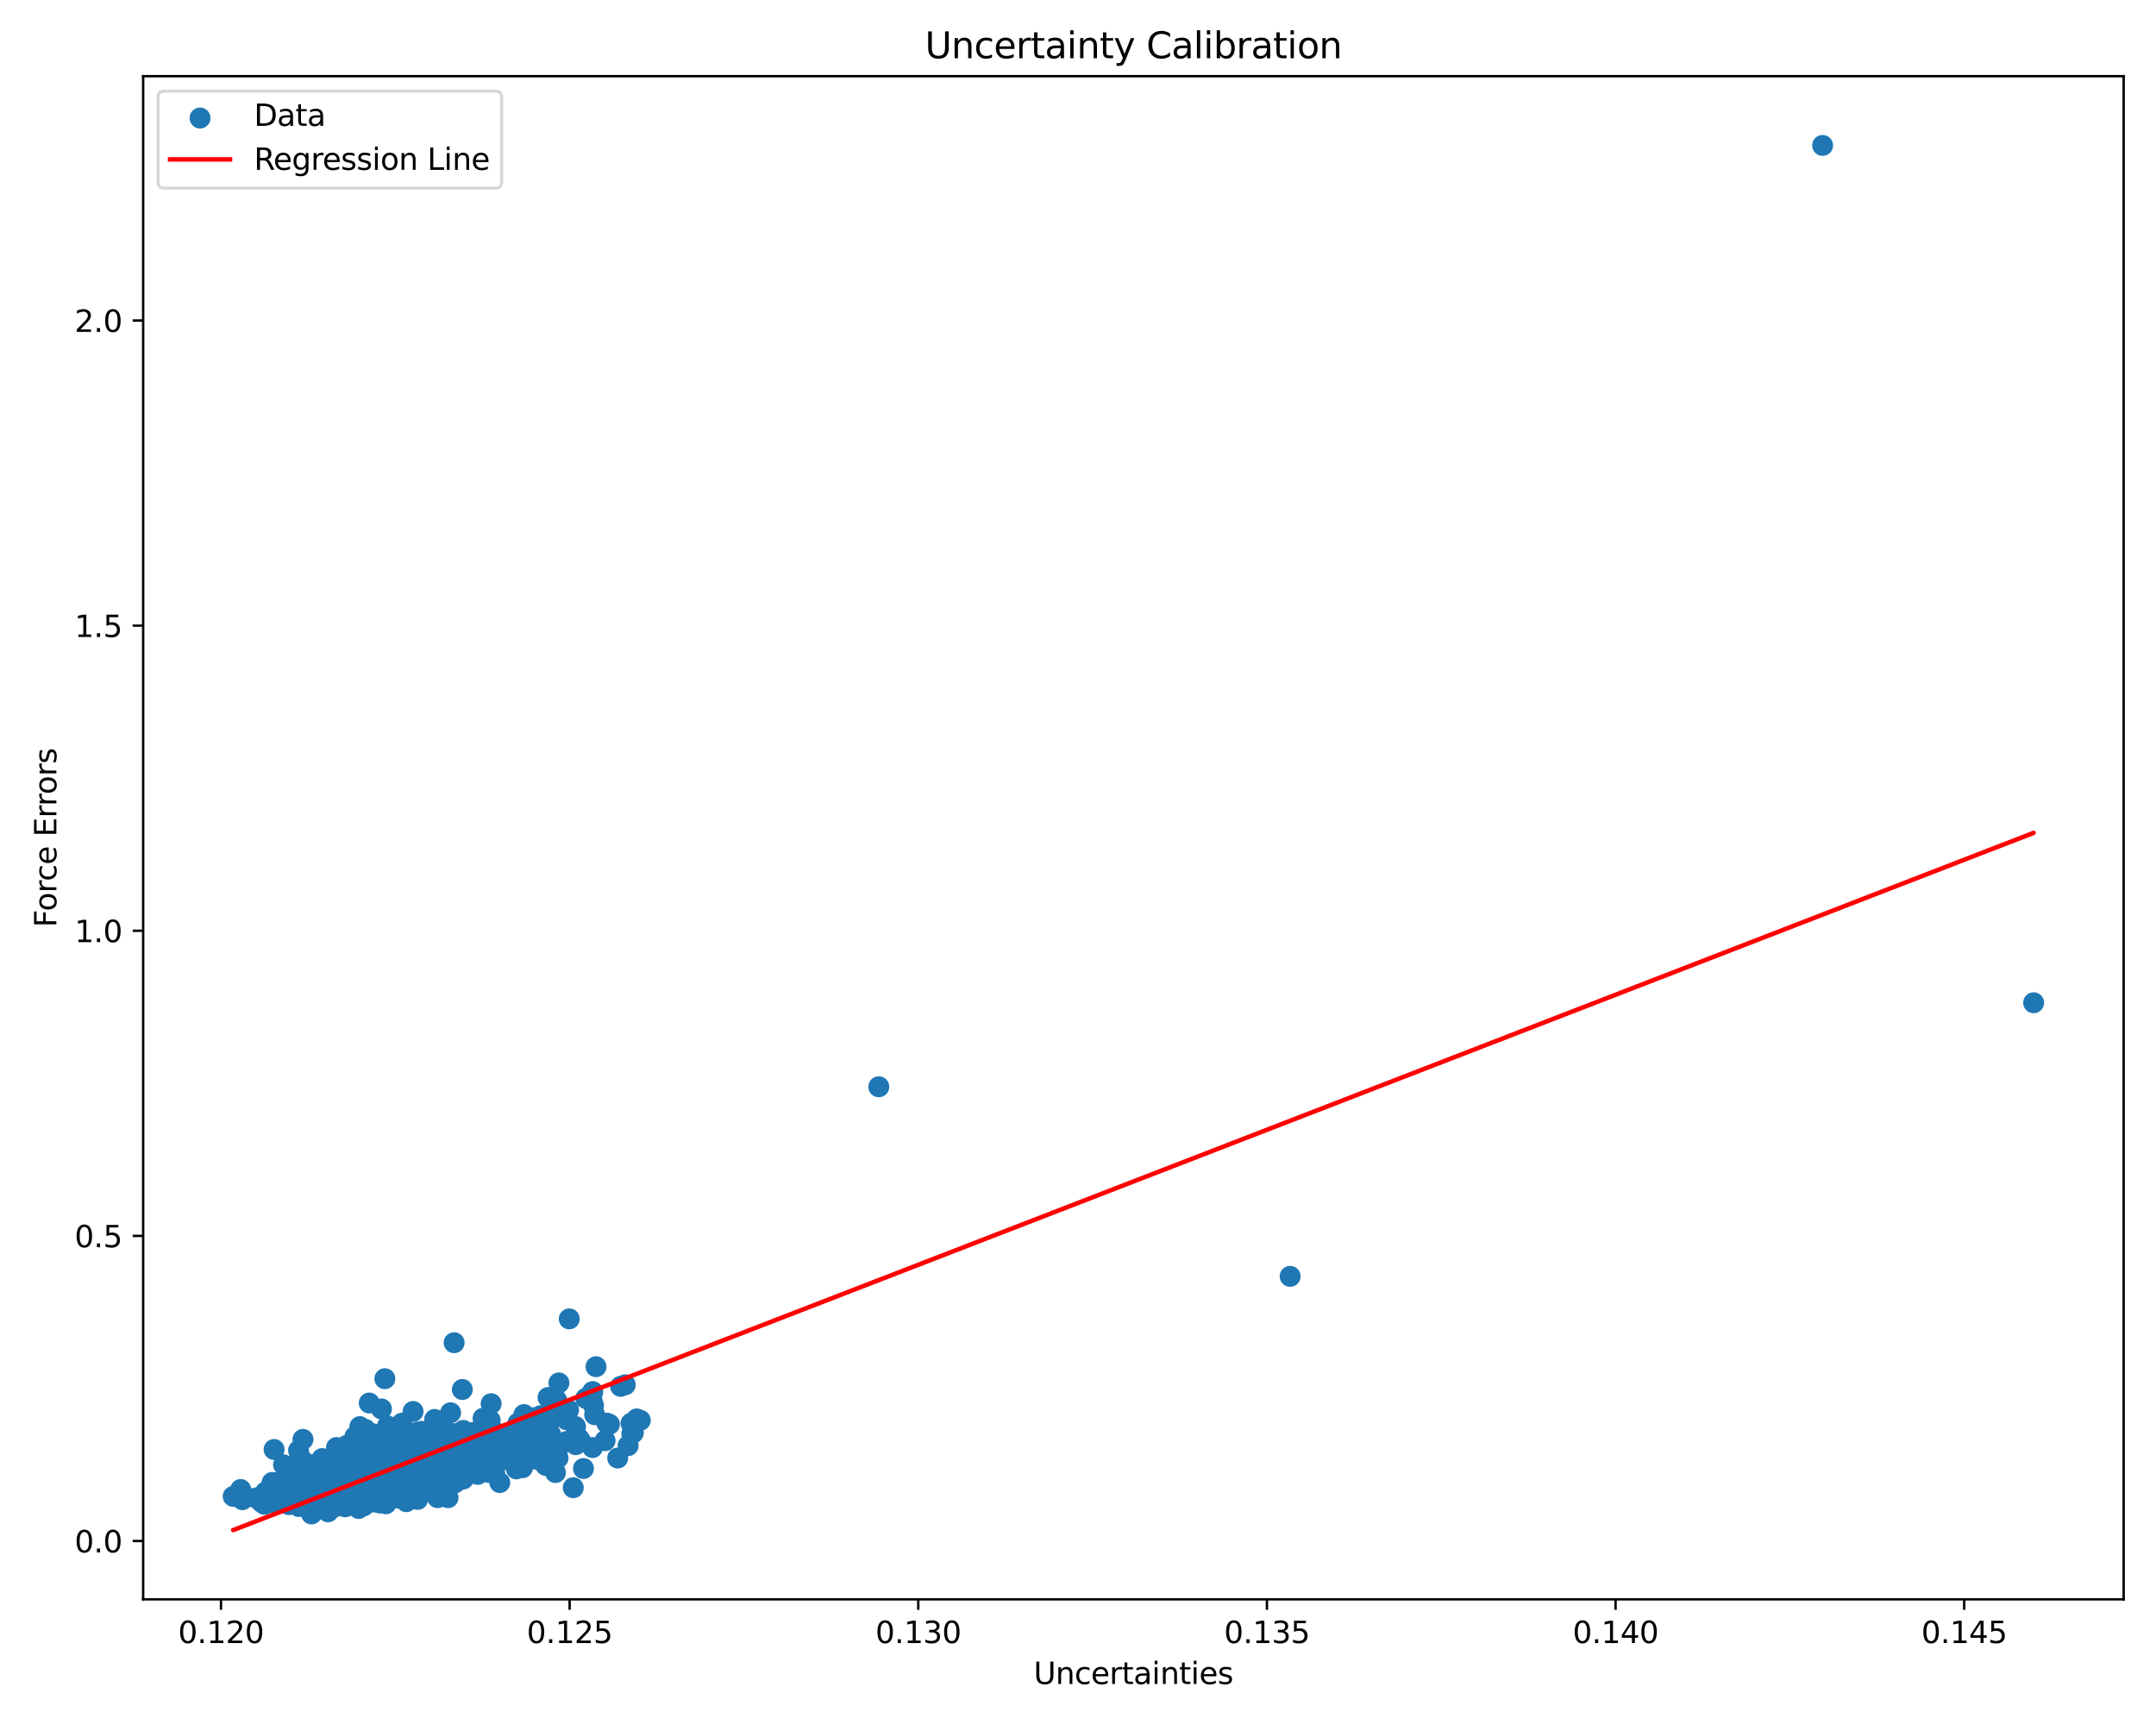 <?xml version="1.0" encoding="utf-8" standalone="no"?>
<!DOCTYPE svg PUBLIC "-//W3C//DTD SVG 1.1//EN"
  "http://www.w3.org/Graphics/SVG/1.1/DTD/svg11.dtd">
<svg xmlns:xlink="http://www.w3.org/1999/xlink" width="720pt" height="576pt" viewBox="0 0 720 576" xmlns="http://www.w3.org/2000/svg" version="1.1">
 <defs>
  <style type="text/css">*{stroke-linejoin: round; stroke-linecap: butt}</style>
 </defs>
 <g id="figure_1">
  <g id="patch_1">
   <path d="M 0 576 
L 720 576 
L 720 0 
L 0 0 
z
" style="fill: #ffffff"/>
  </g>
  <g id="axes_1">
   <g id="patch_2">
    <path d="M 47.81 534.04 
L 709.2 534.04 
L 709.2 25.44 
L 47.81 25.44 
z
" style="fill: #ffffff"/>
   </g>
   <g id="PathCollection_1">
    <defs>
     <path id="m219ca25d9c" d="M 0 3 
C 0.796 3 1.559 2.684 2.121 2.121 
C 2.684 1.559 3 0.796 3 0 
C 3 -0.796 2.684 -1.559 2.121 -2.121 
C 1.559 -2.684 0.796 -3 0 -3 
C -0.796 -3 -1.559 -2.684 -2.121 -2.121 
C -2.684 -1.559 -3 -0.796 -3 0 
C -3 0.796 -2.684 1.559 -2.121 2.121 
C -1.559 2.684 -0.796 3 0 3 
z
" style="stroke: #1f77b4"/>
    </defs>
    <g clip-path="url(#p35068cb488)">
     <use xlink:href="#m219ca25d9c" x="112.497" y="493.991" style="fill: #1f77b4; stroke: #1f77b4"/>
     <use xlink:href="#m219ca25d9c" x="115.634" y="496.367" style="fill: #1f77b4; stroke: #1f77b4"/>
     <use xlink:href="#m219ca25d9c" x="123.311" y="468.489" style="fill: #1f77b4; stroke: #1f77b4"/>
     <use xlink:href="#m219ca25d9c" x="99.52" y="500.683" style="fill: #1f77b4; stroke: #1f77b4"/>
     <use xlink:href="#m219ca25d9c" x="132.342" y="491.314" style="fill: #1f77b4; stroke: #1f77b4"/>
     <use xlink:href="#m219ca25d9c" x="118.171" y="490.631" style="fill: #1f77b4; stroke: #1f77b4"/>
     <use xlink:href="#m219ca25d9c" x="141.615" y="489.683" style="fill: #1f77b4; stroke: #1f77b4"/>
     <use xlink:href="#m219ca25d9c" x="124.233" y="494.991" style="fill: #1f77b4; stroke: #1f77b4"/>
     <use xlink:href="#m219ca25d9c" x="140.707" y="496.832" style="fill: #1f77b4; stroke: #1f77b4"/>
     <use xlink:href="#m219ca25d9c" x="113.956" y="498.287" style="fill: #1f77b4; stroke: #1f77b4"/>
     <use xlink:href="#m219ca25d9c" x="95.168" y="493.573" style="fill: #1f77b4; stroke: #1f77b4"/>
     <use xlink:href="#m219ca25d9c" x="120.795" y="496.106" style="fill: #1f77b4; stroke: #1f77b4"/>
     <use xlink:href="#m219ca25d9c" x="137.941" y="471.314" style="fill: #1f77b4; stroke: #1f77b4"/>
     <use xlink:href="#m219ca25d9c" x="108.332" y="498.717" style="fill: #1f77b4; stroke: #1f77b4"/>
     <use xlink:href="#m219ca25d9c" x="107.937" y="498.007" style="fill: #1f77b4; stroke: #1f77b4"/>
     <use xlink:href="#m219ca25d9c" x="128.788" y="497.181" style="fill: #1f77b4; stroke: #1f77b4"/>
     <use xlink:href="#m219ca25d9c" x="144.646" y="480.02" style="fill: #1f77b4; stroke: #1f77b4"/>
     <use xlink:href="#m219ca25d9c" x="102.25" y="493.412" style="fill: #1f77b4; stroke: #1f77b4"/>
     <use xlink:href="#m219ca25d9c" x="130.286" y="497.091" style="fill: #1f77b4; stroke: #1f77b4"/>
     <use xlink:href="#m219ca25d9c" x="109.219" y="498.624" style="fill: #1f77b4; stroke: #1f77b4"/>
     <use xlink:href="#m219ca25d9c" x="159.107" y="484.457" style="fill: #1f77b4; stroke: #1f77b4"/>
     <use xlink:href="#m219ca25d9c" x="105.762" y="488.934" style="fill: #1f77b4; stroke: #1f77b4"/>
     <use xlink:href="#m219ca25d9c" x="145.559" y="496.595" style="fill: #1f77b4; stroke: #1f77b4"/>
     <use xlink:href="#m219ca25d9c" x="191.439" y="496.76" style="fill: #1f77b4; stroke: #1f77b4"/>
     <use xlink:href="#m219ca25d9c" x="140.256" y="496.623" style="fill: #1f77b4; stroke: #1f77b4"/>
     <use xlink:href="#m219ca25d9c" x="118.743" y="492.885" style="fill: #1f77b4; stroke: #1f77b4"/>
     <use xlink:href="#m219ca25d9c" x="131.75" y="483.304" style="fill: #1f77b4; stroke: #1f77b4"/>
     <use xlink:href="#m219ca25d9c" x="108.389" y="499.676" style="fill: #1f77b4; stroke: #1f77b4"/>
     <use xlink:href="#m219ca25d9c" x="127.942" y="495.712" style="fill: #1f77b4; stroke: #1f77b4"/>
     <use xlink:href="#m219ca25d9c" x="129.782" y="492.602" style="fill: #1f77b4; stroke: #1f77b4"/>
     <use xlink:href="#m219ca25d9c" x="129.811" y="500.125" style="fill: #1f77b4; stroke: #1f77b4"/>
     <use xlink:href="#m219ca25d9c" x="183.299" y="479.319" style="fill: #1f77b4; stroke: #1f77b4"/>
     <use xlink:href="#m219ca25d9c" x="139.913" y="496.405" style="fill: #1f77b4; stroke: #1f77b4"/>
     <use xlink:href="#m219ca25d9c" x="150.479" y="471.733" style="fill: #1f77b4; stroke: #1f77b4"/>
     <use xlink:href="#m219ca25d9c" x="128.278" y="497.137" style="fill: #1f77b4; stroke: #1f77b4"/>
     <use xlink:href="#m219ca25d9c" x="98.788" y="496.079" style="fill: #1f77b4; stroke: #1f77b4"/>
     <use xlink:href="#m219ca25d9c" x="112.898" y="498.564" style="fill: #1f77b4; stroke: #1f77b4"/>
     <use xlink:href="#m219ca25d9c" x="103.768" y="500.94" style="fill: #1f77b4; stroke: #1f77b4"/>
     <use xlink:href="#m219ca25d9c" x="168.629" y="482.078" style="fill: #1f77b4; stroke: #1f77b4"/>
     <use xlink:href="#m219ca25d9c" x="109.044" y="491.058" style="fill: #1f77b4; stroke: #1f77b4"/>
     <use xlink:href="#m219ca25d9c" x="115.405" y="495.526" style="fill: #1f77b4; stroke: #1f77b4"/>
     <use xlink:href="#m219ca25d9c" x="104.039" y="505.539" style="fill: #1f77b4; stroke: #1f77b4"/>
     <use xlink:href="#m219ca25d9c" x="128.962" y="486.831" style="fill: #1f77b4; stroke: #1f77b4"/>
     <use xlink:href="#m219ca25d9c" x="129.637" y="485.41" style="fill: #1f77b4; stroke: #1f77b4"/>
     <use xlink:href="#m219ca25d9c" x="132.181" y="496.085" style="fill: #1f77b4; stroke: #1f77b4"/>
     <use xlink:href="#m219ca25d9c" x="120.313" y="494.562" style="fill: #1f77b4; stroke: #1f77b4"/>
     <use xlink:href="#m219ca25d9c" x="115.372" y="496.274" style="fill: #1f77b4; stroke: #1f77b4"/>
     <use xlink:href="#m219ca25d9c" x="125.859" y="491.665" style="fill: #1f77b4; stroke: #1f77b4"/>
     <use xlink:href="#m219ca25d9c" x="121.236" y="491.036" style="fill: #1f77b4; stroke: #1f77b4"/>
     <use xlink:href="#m219ca25d9c" x="129.189" y="500.318" style="fill: #1f77b4; stroke: #1f77b4"/>
     <use xlink:href="#m219ca25d9c" x="107.122" y="499.222" style="fill: #1f77b4; stroke: #1f77b4"/>
     <use xlink:href="#m219ca25d9c" x="92.851" y="495.358" style="fill: #1f77b4; stroke: #1f77b4"/>
     <use xlink:href="#m219ca25d9c" x="131.492" y="494.061" style="fill: #1f77b4; stroke: #1f77b4"/>
     <use xlink:href="#m219ca25d9c" x="185.987" y="467.72" style="fill: #1f77b4; stroke: #1f77b4"/>
     <use xlink:href="#m219ca25d9c" x="105.096" y="499.252" style="fill: #1f77b4; stroke: #1f77b4"/>
     <use xlink:href="#m219ca25d9c" x="181.215" y="487.754" style="fill: #1f77b4; stroke: #1f77b4"/>
     <use xlink:href="#m219ca25d9c" x="117.936" y="498.243" style="fill: #1f77b4; stroke: #1f77b4"/>
     <use xlink:href="#m219ca25d9c" x="132.452" y="486.378" style="fill: #1f77b4; stroke: #1f77b4"/>
     <use xlink:href="#m219ca25d9c" x="104.91" y="498.433" style="fill: #1f77b4; stroke: #1f77b4"/>
     <use xlink:href="#m219ca25d9c" x="165.154" y="488.507" style="fill: #1f77b4; stroke: #1f77b4"/>
     <use xlink:href="#m219ca25d9c" x="147.249" y="496.41" style="fill: #1f77b4; stroke: #1f77b4"/>
     <use xlink:href="#m219ca25d9c" x="134.254" y="475.214" style="fill: #1f77b4; stroke: #1f77b4"/>
     <use xlink:href="#m219ca25d9c" x="127.262" y="488.643" style="fill: #1f77b4; stroke: #1f77b4"/>
     <use xlink:href="#m219ca25d9c" x="135.762" y="495.614" style="fill: #1f77b4; stroke: #1f77b4"/>
     <use xlink:href="#m219ca25d9c" x="135.942" y="499.044" style="fill: #1f77b4; stroke: #1f77b4"/>
     <use xlink:href="#m219ca25d9c" x="123.314" y="496.312" style="fill: #1f77b4; stroke: #1f77b4"/>
     <use xlink:href="#m219ca25d9c" x="101.173" y="494.883" style="fill: #1f77b4; stroke: #1f77b4"/>
     <use xlink:href="#m219ca25d9c" x="139.549" y="494.157" style="fill: #1f77b4; stroke: #1f77b4"/>
     <use xlink:href="#m219ca25d9c" x="124.655" y="493.694" style="fill: #1f77b4; stroke: #1f77b4"/>
     <use xlink:href="#m219ca25d9c" x="105.522" y="501.099" style="fill: #1f77b4; stroke: #1f77b4"/>
     <use xlink:href="#m219ca25d9c" x="115.625" y="497.221" style="fill: #1f77b4; stroke: #1f77b4"/>
     <use xlink:href="#m219ca25d9c" x="175.554" y="475.63" style="fill: #1f77b4; stroke: #1f77b4"/>
     <use xlink:href="#m219ca25d9c" x="152.005" y="495.115" style="fill: #1f77b4; stroke: #1f77b4"/>
     <use xlink:href="#m219ca25d9c" x="120.808" y="495.541" style="fill: #1f77b4; stroke: #1f77b4"/>
     <use xlink:href="#m219ca25d9c" x="163.459" y="489.752" style="fill: #1f77b4; stroke: #1f77b4"/>
     <use xlink:href="#m219ca25d9c" x="136.6" y="499.611" style="fill: #1f77b4; stroke: #1f77b4"/>
     <use xlink:href="#m219ca25d9c" x="210.726" y="475.254" style="fill: #1f77b4; stroke: #1f77b4"/>
     <use xlink:href="#m219ca25d9c" x="131.592" y="494.369" style="fill: #1f77b4; stroke: #1f77b4"/>
     <use xlink:href="#m219ca25d9c" x="103.011" y="497.666" style="fill: #1f77b4; stroke: #1f77b4"/>
     <use xlink:href="#m219ca25d9c" x="113.154" y="494.266" style="fill: #1f77b4; stroke: #1f77b4"/>
     <use xlink:href="#m219ca25d9c" x="135.067" y="498.554" style="fill: #1f77b4; stroke: #1f77b4"/>
     <use xlink:href="#m219ca25d9c" x="132.056" y="484.935" style="fill: #1f77b4; stroke: #1f77b4"/>
     <use xlink:href="#m219ca25d9c" x="109.077" y="495.28" style="fill: #1f77b4; stroke: #1f77b4"/>
     <use xlink:href="#m219ca25d9c" x="140.133" y="490.047" style="fill: #1f77b4; stroke: #1f77b4"/>
     <use xlink:href="#m219ca25d9c" x="125.404" y="489.039" style="fill: #1f77b4; stroke: #1f77b4"/>
     <use xlink:href="#m219ca25d9c" x="113.326" y="494.841" style="fill: #1f77b4; stroke: #1f77b4"/>
     <use xlink:href="#m219ca25d9c" x="125.615" y="497.739" style="fill: #1f77b4; stroke: #1f77b4"/>
     <use xlink:href="#m219ca25d9c" x="148.562" y="493.264" style="fill: #1f77b4; stroke: #1f77b4"/>
     <use xlink:href="#m219ca25d9c" x="150.798" y="486.111" style="fill: #1f77b4; stroke: #1f77b4"/>
     <use xlink:href="#m219ca25d9c" x="179.279" y="480.356" style="fill: #1f77b4; stroke: #1f77b4"/>
     <use xlink:href="#m219ca25d9c" x="108.042" y="501.517" style="fill: #1f77b4; stroke: #1f77b4"/>
     <use xlink:href="#m219ca25d9c" x="120.914" y="494.318" style="fill: #1f77b4; stroke: #1f77b4"/>
     <use xlink:href="#m219ca25d9c" x="117.762" y="498.15" style="fill: #1f77b4; stroke: #1f77b4"/>
     <use xlink:href="#m219ca25d9c" x="128.524" y="460.361" style="fill: #1f77b4; stroke: #1f77b4"/>
     <use xlink:href="#m219ca25d9c" x="97.622" y="497.811" style="fill: #1f77b4; stroke: #1f77b4"/>
     <use xlink:href="#m219ca25d9c" x="121.927" y="493.381" style="fill: #1f77b4; stroke: #1f77b4"/>
     <use xlink:href="#m219ca25d9c" x="139.999" y="490.661" style="fill: #1f77b4; stroke: #1f77b4"/>
     <use xlink:href="#m219ca25d9c" x="130.441" y="491.171" style="fill: #1f77b4; stroke: #1f77b4"/>
     <use xlink:href="#m219ca25d9c" x="114.478" y="494.197" style="fill: #1f77b4; stroke: #1f77b4"/>
     <use xlink:href="#m219ca25d9c" x="126.218" y="489.593" style="fill: #1f77b4; stroke: #1f77b4"/>
     <use xlink:href="#m219ca25d9c" x="123.396" y="490.027" style="fill: #1f77b4; stroke: #1f77b4"/>
     <use xlink:href="#m219ca25d9c" x="143.986" y="487.951" style="fill: #1f77b4; stroke: #1f77b4"/>
     <use xlink:href="#m219ca25d9c" x="130.792" y="494.59" style="fill: #1f77b4; stroke: #1f77b4"/>
     <use xlink:href="#m219ca25d9c" x="108.59" y="499.64" style="fill: #1f77b4; stroke: #1f77b4"/>
     <use xlink:href="#m219ca25d9c" x="103.615" y="495.048" style="fill: #1f77b4; stroke: #1f77b4"/>
     <use xlink:href="#m219ca25d9c" x="163.571" y="482.254" style="fill: #1f77b4; stroke: #1f77b4"/>
     <use xlink:href="#m219ca25d9c" x="126.137" y="487.814" style="fill: #1f77b4; stroke: #1f77b4"/>
     <use xlink:href="#m219ca25d9c" x="206.285" y="486.857" style="fill: #1f77b4; stroke: #1f77b4"/>
     <use xlink:href="#m219ca25d9c" x="180.045" y="485.459" style="fill: #1f77b4; stroke: #1f77b4"/>
     <use xlink:href="#m219ca25d9c" x="125.367" y="487.898" style="fill: #1f77b4; stroke: #1f77b4"/>
     <use xlink:href="#m219ca25d9c" x="172.46" y="490.483" style="fill: #1f77b4; stroke: #1f77b4"/>
     <use xlink:href="#m219ca25d9c" x="103.201" y="499.001" style="fill: #1f77b4; stroke: #1f77b4"/>
     <use xlink:href="#m219ca25d9c" x="82.083" y="499.866" style="fill: #1f77b4; stroke: #1f77b4"/>
     <use xlink:href="#m219ca25d9c" x="99.671" y="488.404" style="fill: #1f77b4; stroke: #1f77b4"/>
     <use xlink:href="#m219ca25d9c" x="132.798" y="500.196" style="fill: #1f77b4; stroke: #1f77b4"/>
     <use xlink:href="#m219ca25d9c" x="105.896" y="497.248" style="fill: #1f77b4; stroke: #1f77b4"/>
     <use xlink:href="#m219ca25d9c" x="142.193" y="486.337" style="fill: #1f77b4; stroke: #1f77b4"/>
     <use xlink:href="#m219ca25d9c" x="105.538" y="499.565" style="fill: #1f77b4; stroke: #1f77b4"/>
     <use xlink:href="#m219ca25d9c" x="123.465" y="493.162" style="fill: #1f77b4; stroke: #1f77b4"/>
     <use xlink:href="#m219ca25d9c" x="112.469" y="499.895" style="fill: #1f77b4; stroke: #1f77b4"/>
     <use xlink:href="#m219ca25d9c" x="125.516" y="492.662" style="fill: #1f77b4; stroke: #1f77b4"/>
     <use xlink:href="#m219ca25d9c" x="147.939" y="495.576" style="fill: #1f77b4; stroke: #1f77b4"/>
     <use xlink:href="#m219ca25d9c" x="132.832" y="494.897" style="fill: #1f77b4; stroke: #1f77b4"/>
     <use xlink:href="#m219ca25d9c" x="119.702" y="496.693" style="fill: #1f77b4; stroke: #1f77b4"/>
     <use xlink:href="#m219ca25d9c" x="114.266" y="489.408" style="fill: #1f77b4; stroke: #1f77b4"/>
     <use xlink:href="#m219ca25d9c" x="113.433" y="491.991" style="fill: #1f77b4; stroke: #1f77b4"/>
     <use xlink:href="#m219ca25d9c" x="193.785" y="480.975" style="fill: #1f77b4; stroke: #1f77b4"/>
     <use xlink:href="#m219ca25d9c" x="159.137" y="484.343" style="fill: #1f77b4; stroke: #1f77b4"/>
     <use xlink:href="#m219ca25d9c" x="136.18" y="491.988" style="fill: #1f77b4; stroke: #1f77b4"/>
     <use xlink:href="#m219ca25d9c" x="154.061" y="483.317" style="fill: #1f77b4; stroke: #1f77b4"/>
     <use xlink:href="#m219ca25d9c" x="115.462" y="500.413" style="fill: #1f77b4; stroke: #1f77b4"/>
     <use xlink:href="#m219ca25d9c" x="162.968" y="482.317" style="fill: #1f77b4; stroke: #1f77b4"/>
     <use xlink:href="#m219ca25d9c" x="111.531" y="496.371" style="fill: #1f77b4; stroke: #1f77b4"/>
     <use xlink:href="#m219ca25d9c" x="142.189" y="495.547" style="fill: #1f77b4; stroke: #1f77b4"/>
     <use xlink:href="#m219ca25d9c" x="116.141" y="493.436" style="fill: #1f77b4; stroke: #1f77b4"/>
     <use xlink:href="#m219ca25d9c" x="128.036" y="493.11" style="fill: #1f77b4; stroke: #1f77b4"/>
     <use xlink:href="#m219ca25d9c" x="117.469" y="497.144" style="fill: #1f77b4; stroke: #1f77b4"/>
     <use xlink:href="#m219ca25d9c" x="126.889" y="501.887" style="fill: #1f77b4; stroke: #1f77b4"/>
     <use xlink:href="#m219ca25d9c" x="166.905" y="495.05" style="fill: #1f77b4; stroke: #1f77b4"/>
     <use xlink:href="#m219ca25d9c" x="118.545" y="479.668" style="fill: #1f77b4; stroke: #1f77b4"/>
     <use xlink:href="#m219ca25d9c" x="118.191" y="481.685" style="fill: #1f77b4; stroke: #1f77b4"/>
     <use xlink:href="#m219ca25d9c" x="109.427" y="499.91" style="fill: #1f77b4; stroke: #1f77b4"/>
     <use xlink:href="#m219ca25d9c" x="116.043" y="498.407" style="fill: #1f77b4; stroke: #1f77b4"/>
     <use xlink:href="#m219ca25d9c" x="177.978" y="473.39" style="fill: #1f77b4; stroke: #1f77b4"/>
     <use xlink:href="#m219ca25d9c" x="199.047" y="456.36" style="fill: #1f77b4; stroke: #1f77b4"/>
     <use xlink:href="#m219ca25d9c" x="163.426" y="483.502" style="fill: #1f77b4; stroke: #1f77b4"/>
     <use xlink:href="#m219ca25d9c" x="146.437" y="493.739" style="fill: #1f77b4; stroke: #1f77b4"/>
     <use xlink:href="#m219ca25d9c" x="161.996" y="486.434" style="fill: #1f77b4; stroke: #1f77b4"/>
     <use xlink:href="#m219ca25d9c" x="175.678" y="487.086" style="fill: #1f77b4; stroke: #1f77b4"/>
     <use xlink:href="#m219ca25d9c" x="99.73" y="499.058" style="fill: #1f77b4; stroke: #1f77b4"/>
     <use xlink:href="#m219ca25d9c" x="117.043" y="494.605" style="fill: #1f77b4; stroke: #1f77b4"/>
     <use xlink:href="#m219ca25d9c" x="136.886" y="497.138" style="fill: #1f77b4; stroke: #1f77b4"/>
     <use xlink:href="#m219ca25d9c" x="91.531" y="483.998" style="fill: #1f77b4; stroke: #1f77b4"/>
     <use xlink:href="#m219ca25d9c" x="93.388" y="498.747" style="fill: #1f77b4; stroke: #1f77b4"/>
     <use xlink:href="#m219ca25d9c" x="163.169" y="488.864" style="fill: #1f77b4; stroke: #1f77b4"/>
     <use xlink:href="#m219ca25d9c" x="132.857" y="497.588" style="fill: #1f77b4; stroke: #1f77b4"/>
     <use xlink:href="#m219ca25d9c" x="168.268" y="483.872" style="fill: #1f77b4; stroke: #1f77b4"/>
     <use xlink:href="#m219ca25d9c" x="136.552" y="498.803" style="fill: #1f77b4; stroke: #1f77b4"/>
     <use xlink:href="#m219ca25d9c" x="133.104" y="498.328" style="fill: #1f77b4; stroke: #1f77b4"/>
     <use xlink:href="#m219ca25d9c" x="102.597" y="492.422" style="fill: #1f77b4; stroke: #1f77b4"/>
     <use xlink:href="#m219ca25d9c" x="159.163" y="480.709" style="fill: #1f77b4; stroke: #1f77b4"/>
     <use xlink:href="#m219ca25d9c" x="172.547" y="486.032" style="fill: #1f77b4; stroke: #1f77b4"/>
     <use xlink:href="#m219ca25d9c" x="136.159" y="498.993" style="fill: #1f77b4; stroke: #1f77b4"/>
     <use xlink:href="#m219ca25d9c" x="109.647" y="497.885" style="fill: #1f77b4; stroke: #1f77b4"/>
     <use xlink:href="#m219ca25d9c" x="119.531" y="490.783" style="fill: #1f77b4; stroke: #1f77b4"/>
     <use xlink:href="#m219ca25d9c" x="121.487" y="502.83" style="fill: #1f77b4; stroke: #1f77b4"/>
     <use xlink:href="#m219ca25d9c" x="80.931" y="500.773" style="fill: #1f77b4; stroke: #1f77b4"/>
     <use xlink:href="#m219ca25d9c" x="679.137" y="334.83" style="fill: #1f77b4; stroke: #1f77b4"/>
     <use xlink:href="#m219ca25d9c" x="112.469" y="487.411" style="fill: #1f77b4; stroke: #1f77b4"/>
     <use xlink:href="#m219ca25d9c" x="127.447" y="497.87" style="fill: #1f77b4; stroke: #1f77b4"/>
     <use xlink:href="#m219ca25d9c" x="197.739" y="467.756" style="fill: #1f77b4; stroke: #1f77b4"/>
     <use xlink:href="#m219ca25d9c" x="105.506" y="498.905" style="fill: #1f77b4; stroke: #1f77b4"/>
     <use xlink:href="#m219ca25d9c" x="105.232" y="496.404" style="fill: #1f77b4; stroke: #1f77b4"/>
     <use xlink:href="#m219ca25d9c" x="151.655" y="448.35" style="fill: #1f77b4; stroke: #1f77b4"/>
     <use xlink:href="#m219ca25d9c" x="109.825" y="497.781" style="fill: #1f77b4; stroke: #1f77b4"/>
     <use xlink:href="#m219ca25d9c" x="117.8" y="489.238" style="fill: #1f77b4; stroke: #1f77b4"/>
     <use xlink:href="#m219ca25d9c" x="135.176" y="494.781" style="fill: #1f77b4; stroke: #1f77b4"/>
     <use xlink:href="#m219ca25d9c" x="211" y="478.776" style="fill: #1f77b4; stroke: #1f77b4"/>
     <use xlink:href="#m219ca25d9c" x="119.755" y="494.706" style="fill: #1f77b4; stroke: #1f77b4"/>
     <use xlink:href="#m219ca25d9c" x="106.241" y="498.577" style="fill: #1f77b4; stroke: #1f77b4"/>
     <use xlink:href="#m219ca25d9c" x="207.256" y="462.923" style="fill: #1f77b4; stroke: #1f77b4"/>
     <use xlink:href="#m219ca25d9c" x="103.967" y="491.463" style="fill: #1f77b4; stroke: #1f77b4"/>
     <use xlink:href="#m219ca25d9c" x="116.74" y="493.928" style="fill: #1f77b4; stroke: #1f77b4"/>
     <use xlink:href="#m219ca25d9c" x="106.262" y="498.853" style="fill: #1f77b4; stroke: #1f77b4"/>
     <use xlink:href="#m219ca25d9c" x="146.797" y="492.677" style="fill: #1f77b4; stroke: #1f77b4"/>
     <use xlink:href="#m219ca25d9c" x="112.589" y="487.042" style="fill: #1f77b4; stroke: #1f77b4"/>
     <use xlink:href="#m219ca25d9c" x="91.149" y="495.112" style="fill: #1f77b4; stroke: #1f77b4"/>
     <use xlink:href="#m219ca25d9c" x="185.857" y="472.628" style="fill: #1f77b4; stroke: #1f77b4"/>
     <use xlink:href="#m219ca25d9c" x="128.513" y="478.87" style="fill: #1f77b4; stroke: #1f77b4"/>
     <use xlink:href="#m219ca25d9c" x="149.337" y="488.19" style="fill: #1f77b4; stroke: #1f77b4"/>
     <use xlink:href="#m219ca25d9c" x="115.986" y="498.428" style="fill: #1f77b4; stroke: #1f77b4"/>
     <use xlink:href="#m219ca25d9c" x="119.026" y="500.979" style="fill: #1f77b4; stroke: #1f77b4"/>
     <use xlink:href="#m219ca25d9c" x="118.313" y="501.569" style="fill: #1f77b4; stroke: #1f77b4"/>
     <use xlink:href="#m219ca25d9c" x="110.656" y="494.972" style="fill: #1f77b4; stroke: #1f77b4"/>
     <use xlink:href="#m219ca25d9c" x="165.452" y="484.256" style="fill: #1f77b4; stroke: #1f77b4"/>
     <use xlink:href="#m219ca25d9c" x="183.227" y="483.611" style="fill: #1f77b4; stroke: #1f77b4"/>
     <use xlink:href="#m219ca25d9c" x="120.576" y="501.9" style="fill: #1f77b4; stroke: #1f77b4"/>
     <use xlink:href="#m219ca25d9c" x="119.615" y="500.501" style="fill: #1f77b4; stroke: #1f77b4"/>
     <use xlink:href="#m219ca25d9c" x="100.245" y="499.472" style="fill: #1f77b4; stroke: #1f77b4"/>
     <use xlink:href="#m219ca25d9c" x="163.71" y="474.274" style="fill: #1f77b4; stroke: #1f77b4"/>
     <use xlink:href="#m219ca25d9c" x="163.079" y="484.584" style="fill: #1f77b4; stroke: #1f77b4"/>
     <use xlink:href="#m219ca25d9c" x="97.961" y="495.9" style="fill: #1f77b4; stroke: #1f77b4"/>
     <use xlink:href="#m219ca25d9c" x="133.751" y="486.704" style="fill: #1f77b4; stroke: #1f77b4"/>
     <use xlink:href="#m219ca25d9c" x="103.878" y="494.114" style="fill: #1f77b4; stroke: #1f77b4"/>
     <use xlink:href="#m219ca25d9c" x="125.772" y="500.818" style="fill: #1f77b4; stroke: #1f77b4"/>
     <use xlink:href="#m219ca25d9c" x="126.163" y="493.91" style="fill: #1f77b4; stroke: #1f77b4"/>
     <use xlink:href="#m219ca25d9c" x="119.307" y="496.102" style="fill: #1f77b4; stroke: #1f77b4"/>
     <use xlink:href="#m219ca25d9c" x="96.542" y="493.121" style="fill: #1f77b4; stroke: #1f77b4"/>
     <use xlink:href="#m219ca25d9c" x="174.504" y="490.09" style="fill: #1f77b4; stroke: #1f77b4"/>
     <use xlink:href="#m219ca25d9c" x="107.404" y="503.604" style="fill: #1f77b4; stroke: #1f77b4"/>
     <use xlink:href="#m219ca25d9c" x="125.823" y="488.437" style="fill: #1f77b4; stroke: #1f77b4"/>
     <use xlink:href="#m219ca25d9c" x="177.786" y="483.002" style="fill: #1f77b4; stroke: #1f77b4"/>
     <use xlink:href="#m219ca25d9c" x="127.518" y="490.3" style="fill: #1f77b4; stroke: #1f77b4"/>
     <use xlink:href="#m219ca25d9c" x="122.768" y="493.474" style="fill: #1f77b4; stroke: #1f77b4"/>
     <use xlink:href="#m219ca25d9c" x="133.034" y="493.521" style="fill: #1f77b4; stroke: #1f77b4"/>
     <use xlink:href="#m219ca25d9c" x="124.005" y="495.219" style="fill: #1f77b4; stroke: #1f77b4"/>
     <use xlink:href="#m219ca25d9c" x="113.092" y="496.042" style="fill: #1f77b4; stroke: #1f77b4"/>
     <use xlink:href="#m219ca25d9c" x="109.987" y="497.528" style="fill: #1f77b4; stroke: #1f77b4"/>
     <use xlink:href="#m219ca25d9c" x="133.037" y="488.141" style="fill: #1f77b4; stroke: #1f77b4"/>
     <use xlink:href="#m219ca25d9c" x="101.185" y="480.626" style="fill: #1f77b4; stroke: #1f77b4"/>
     <use xlink:href="#m219ca25d9c" x="127.595" y="489.062" style="fill: #1f77b4; stroke: #1f77b4"/>
     <use xlink:href="#m219ca25d9c" x="112.366" y="484.564" style="fill: #1f77b4; stroke: #1f77b4"/>
     <use xlink:href="#m219ca25d9c" x="142.097" y="486.218" style="fill: #1f77b4; stroke: #1f77b4"/>
     <use xlink:href="#m219ca25d9c" x="117.226" y="495.88" style="fill: #1f77b4; stroke: #1f77b4"/>
     <use xlink:href="#m219ca25d9c" x="101.824" y="501.544" style="fill: #1f77b4; stroke: #1f77b4"/>
     <use xlink:href="#m219ca25d9c" x="192.208" y="476.354" style="fill: #1f77b4; stroke: #1f77b4"/>
     <use xlink:href="#m219ca25d9c" x="112.979" y="501.609" style="fill: #1f77b4; stroke: #1f77b4"/>
     <use xlink:href="#m219ca25d9c" x="77.873" y="499.657" style="fill: #1f77b4; stroke: #1f77b4"/>
     <use xlink:href="#m219ca25d9c" x="85.998" y="500.457" style="fill: #1f77b4; stroke: #1f77b4"/>
     <use xlink:href="#m219ca25d9c" x="179.273" y="487.289" style="fill: #1f77b4; stroke: #1f77b4"/>
     <use xlink:href="#m219ca25d9c" x="132.294" y="489.932" style="fill: #1f77b4; stroke: #1f77b4"/>
     <use xlink:href="#m219ca25d9c" x="186.356" y="486.859" style="fill: #1f77b4; stroke: #1f77b4"/>
     <use xlink:href="#m219ca25d9c" x="186.651" y="461.777" style="fill: #1f77b4; stroke: #1f77b4"/>
     <use xlink:href="#m219ca25d9c" x="129.773" y="491.427" style="fill: #1f77b4; stroke: #1f77b4"/>
     <use xlink:href="#m219ca25d9c" x="139.165" y="484.955" style="fill: #1f77b4; stroke: #1f77b4"/>
     <use xlink:href="#m219ca25d9c" x="140.021" y="489.026" style="fill: #1f77b4; stroke: #1f77b4"/>
     <use xlink:href="#m219ca25d9c" x="108.067" y="499.342" style="fill: #1f77b4; stroke: #1f77b4"/>
     <use xlink:href="#m219ca25d9c" x="124.995" y="497.191" style="fill: #1f77b4; stroke: #1f77b4"/>
     <use xlink:href="#m219ca25d9c" x="126.269" y="493.841" style="fill: #1f77b4; stroke: #1f77b4"/>
     <use xlink:href="#m219ca25d9c" x="124.622" y="485.073" style="fill: #1f77b4; stroke: #1f77b4"/>
     <use xlink:href="#m219ca25d9c" x="95.634" y="492.586" style="fill: #1f77b4; stroke: #1f77b4"/>
     <use xlink:href="#m219ca25d9c" x="109.074" y="496.099" style="fill: #1f77b4; stroke: #1f77b4"/>
     <use xlink:href="#m219ca25d9c" x="172.881" y="483.173" style="fill: #1f77b4; stroke: #1f77b4"/>
     <use xlink:href="#m219ca25d9c" x="124.765" y="497.842" style="fill: #1f77b4; stroke: #1f77b4"/>
     <use xlink:href="#m219ca25d9c" x="139.257" y="491.138" style="fill: #1f77b4; stroke: #1f77b4"/>
     <use xlink:href="#m219ca25d9c" x="134.736" y="493.342" style="fill: #1f77b4; stroke: #1f77b4"/>
     <use xlink:href="#m219ca25d9c" x="131.836" y="477.42" style="fill: #1f77b4; stroke: #1f77b4"/>
     <use xlink:href="#m219ca25d9c" x="116.367" y="496.781" style="fill: #1f77b4; stroke: #1f77b4"/>
     <use xlink:href="#m219ca25d9c" x="125.721" y="498.826" style="fill: #1f77b4; stroke: #1f77b4"/>
     <use xlink:href="#m219ca25d9c" x="145.147" y="473.963" style="fill: #1f77b4; stroke: #1f77b4"/>
     <use xlink:href="#m219ca25d9c" x="117.296" y="498.128" style="fill: #1f77b4; stroke: #1f77b4"/>
     <use xlink:href="#m219ca25d9c" x="98.982" y="501.207" style="fill: #1f77b4; stroke: #1f77b4"/>
     <use xlink:href="#m219ca25d9c" x="134.642" y="494.346" style="fill: #1f77b4; stroke: #1f77b4"/>
     <use xlink:href="#m219ca25d9c" x="109.783" y="501.632" style="fill: #1f77b4; stroke: #1f77b4"/>
     <use xlink:href="#m219ca25d9c" x="132.508" y="491.612" style="fill: #1f77b4; stroke: #1f77b4"/>
     <use xlink:href="#m219ca25d9c" x="106.228" y="496.547" style="fill: #1f77b4; stroke: #1f77b4"/>
     <use xlink:href="#m219ca25d9c" x="103.086" y="500.521" style="fill: #1f77b4; stroke: #1f77b4"/>
     <use xlink:href="#m219ca25d9c" x="165.982" y="480.795" style="fill: #1f77b4; stroke: #1f77b4"/>
     <use xlink:href="#m219ca25d9c" x="105.063" y="492.321" style="fill: #1f77b4; stroke: #1f77b4"/>
     <use xlink:href="#m219ca25d9c" x="117.579" y="499.753" style="fill: #1f77b4; stroke: #1f77b4"/>
     <use xlink:href="#m219ca25d9c" x="97.866" y="495.935" style="fill: #1f77b4; stroke: #1f77b4"/>
     <use xlink:href="#m219ca25d9c" x="183.738" y="474.456" style="fill: #1f77b4; stroke: #1f77b4"/>
     <use xlink:href="#m219ca25d9c" x="183.013" y="466.643" style="fill: #1f77b4; stroke: #1f77b4"/>
     <use xlink:href="#m219ca25d9c" x="95.987" y="498.628" style="fill: #1f77b4; stroke: #1f77b4"/>
     <use xlink:href="#m219ca25d9c" x="108.705" y="497.1" style="fill: #1f77b4; stroke: #1f77b4"/>
     <use xlink:href="#m219ca25d9c" x="117.276" y="495.879" style="fill: #1f77b4; stroke: #1f77b4"/>
     <use xlink:href="#m219ca25d9c" x="185.152" y="466.356" style="fill: #1f77b4; stroke: #1f77b4"/>
     <use xlink:href="#m219ca25d9c" x="154.747" y="493.859" style="fill: #1f77b4; stroke: #1f77b4"/>
     <use xlink:href="#m219ca25d9c" x="180.441" y="481.176" style="fill: #1f77b4; stroke: #1f77b4"/>
     <use xlink:href="#m219ca25d9c" x="165.21" y="491.874" style="fill: #1f77b4; stroke: #1f77b4"/>
     <use xlink:href="#m219ca25d9c" x="130.316" y="494.749" style="fill: #1f77b4; stroke: #1f77b4"/>
     <use xlink:href="#m219ca25d9c" x="127.158" y="490.963" style="fill: #1f77b4; stroke: #1f77b4"/>
     <use xlink:href="#m219ca25d9c" x="141.966" y="483.029" style="fill: #1f77b4; stroke: #1f77b4"/>
     <use xlink:href="#m219ca25d9c" x="108.594" y="499.141" style="fill: #1f77b4; stroke: #1f77b4"/>
     <use xlink:href="#m219ca25d9c" x="93.849" y="501.842" style="fill: #1f77b4; stroke: #1f77b4"/>
     <use xlink:href="#m219ca25d9c" x="112.831" y="498.342" style="fill: #1f77b4; stroke: #1f77b4"/>
     <use xlink:href="#m219ca25d9c" x="107.701" y="496.091" style="fill: #1f77b4; stroke: #1f77b4"/>
     <use xlink:href="#m219ca25d9c" x="111.354" y="500.76" style="fill: #1f77b4; stroke: #1f77b4"/>
     <use xlink:href="#m219ca25d9c" x="103.049" y="502.172" style="fill: #1f77b4; stroke: #1f77b4"/>
     <use xlink:href="#m219ca25d9c" x="138.315" y="491.517" style="fill: #1f77b4; stroke: #1f77b4"/>
     <use xlink:href="#m219ca25d9c" x="104.389" y="494.816" style="fill: #1f77b4; stroke: #1f77b4"/>
     <use xlink:href="#m219ca25d9c" x="189.155" y="481.358" style="fill: #1f77b4; stroke: #1f77b4"/>
     <use xlink:href="#m219ca25d9c" x="116.855" y="489.18" style="fill: #1f77b4; stroke: #1f77b4"/>
     <use xlink:href="#m219ca25d9c" x="137.681" y="483.946" style="fill: #1f77b4; stroke: #1f77b4"/>
     <use xlink:href="#m219ca25d9c" x="111.821" y="485.627" style="fill: #1f77b4; stroke: #1f77b4"/>
     <use xlink:href="#m219ca25d9c" x="126.516" y="487.084" style="fill: #1f77b4; stroke: #1f77b4"/>
     <use xlink:href="#m219ca25d9c" x="148.999" y="478.089" style="fill: #1f77b4; stroke: #1f77b4"/>
     <use xlink:href="#m219ca25d9c" x="172.954" y="475.199" style="fill: #1f77b4; stroke: #1f77b4"/>
     <use xlink:href="#m219ca25d9c" x="106.717" y="496.433" style="fill: #1f77b4; stroke: #1f77b4"/>
     <use xlink:href="#m219ca25d9c" x="124.64" y="489.218" style="fill: #1f77b4; stroke: #1f77b4"/>
     <use xlink:href="#m219ca25d9c" x="154.395" y="463.971" style="fill: #1f77b4; stroke: #1f77b4"/>
     <use xlink:href="#m219ca25d9c" x="136.649" y="490.576" style="fill: #1f77b4; stroke: #1f77b4"/>
     <use xlink:href="#m219ca25d9c" x="123.97" y="495.432" style="fill: #1f77b4; stroke: #1f77b4"/>
     <use xlink:href="#m219ca25d9c" x="85.715" y="500.143" style="fill: #1f77b4; stroke: #1f77b4"/>
     <use xlink:href="#m219ca25d9c" x="99.639" y="501.398" style="fill: #1f77b4; stroke: #1f77b4"/>
     <use xlink:href="#m219ca25d9c" x="146.137" y="500.095" style="fill: #1f77b4; stroke: #1f77b4"/>
     <use xlink:href="#m219ca25d9c" x="95.846" y="491.124" style="fill: #1f77b4; stroke: #1f77b4"/>
     <use xlink:href="#m219ca25d9c" x="116.814" y="495.364" style="fill: #1f77b4; stroke: #1f77b4"/>
     <use xlink:href="#m219ca25d9c" x="101.442" y="494.464" style="fill: #1f77b4; stroke: #1f77b4"/>
     <use xlink:href="#m219ca25d9c" x="112.573" y="497.061" style="fill: #1f77b4; stroke: #1f77b4"/>
     <use xlink:href="#m219ca25d9c" x="189.125" y="474.026" style="fill: #1f77b4; stroke: #1f77b4"/>
     <use xlink:href="#m219ca25d9c" x="97.93" y="500.094" style="fill: #1f77b4; stroke: #1f77b4"/>
     <use xlink:href="#m219ca25d9c" x="124.762" y="497.581" style="fill: #1f77b4; stroke: #1f77b4"/>
     <use xlink:href="#m219ca25d9c" x="159.845" y="481.667" style="fill: #1f77b4; stroke: #1f77b4"/>
     <use xlink:href="#m219ca25d9c" x="171.301" y="488.189" style="fill: #1f77b4; stroke: #1f77b4"/>
     <use xlink:href="#m219ca25d9c" x="93.399" y="499.722" style="fill: #1f77b4; stroke: #1f77b4"/>
     <use xlink:href="#m219ca25d9c" x="115.625" y="493.904" style="fill: #1f77b4; stroke: #1f77b4"/>
     <use xlink:href="#m219ca25d9c" x="107.768" y="498.283" style="fill: #1f77b4; stroke: #1f77b4"/>
     <use xlink:href="#m219ca25d9c" x="105.506" y="498.905" style="fill: #1f77b4; stroke: #1f77b4"/>
     <use xlink:href="#m219ca25d9c" x="159.473" y="482.836" style="fill: #1f77b4; stroke: #1f77b4"/>
     <use xlink:href="#m219ca25d9c" x="88.654" y="499.572" style="fill: #1f77b4; stroke: #1f77b4"/>
     <use xlink:href="#m219ca25d9c" x="115.281" y="503.145" style="fill: #1f77b4; stroke: #1f77b4"/>
     <use xlink:href="#m219ca25d9c" x="123.333" y="493.308" style="fill: #1f77b4; stroke: #1f77b4"/>
     <use xlink:href="#m219ca25d9c" x="107.576" y="487.04" style="fill: #1f77b4; stroke: #1f77b4"/>
     <use xlink:href="#m219ca25d9c" x="130.29" y="492.847" style="fill: #1f77b4; stroke: #1f77b4"/>
     <use xlink:href="#m219ca25d9c" x="121.456" y="496.496" style="fill: #1f77b4; stroke: #1f77b4"/>
     <use xlink:href="#m219ca25d9c" x="123.005" y="497.836" style="fill: #1f77b4; stroke: #1f77b4"/>
     <use xlink:href="#m219ca25d9c" x="127.343" y="491.398" style="fill: #1f77b4; stroke: #1f77b4"/>
     <use xlink:href="#m219ca25d9c" x="116.627" y="502.447" style="fill: #1f77b4; stroke: #1f77b4"/>
     <use xlink:href="#m219ca25d9c" x="173.461" y="487.735" style="fill: #1f77b4; stroke: #1f77b4"/>
     <use xlink:href="#m219ca25d9c" x="175.257" y="480.111" style="fill: #1f77b4; stroke: #1f77b4"/>
     <use xlink:href="#m219ca25d9c" x="174.968" y="472.336" style="fill: #1f77b4; stroke: #1f77b4"/>
     <use xlink:href="#m219ca25d9c" x="137.009" y="499.275" style="fill: #1f77b4; stroke: #1f77b4"/>
     <use xlink:href="#m219ca25d9c" x="95.501" y="494.98" style="fill: #1f77b4; stroke: #1f77b4"/>
     <use xlink:href="#m219ca25d9c" x="151.628" y="478.702" style="fill: #1f77b4; stroke: #1f77b4"/>
     <use xlink:href="#m219ca25d9c" x="152.891" y="494.241" style="fill: #1f77b4; stroke: #1f77b4"/>
     <use xlink:href="#m219ca25d9c" x="135.327" y="495.049" style="fill: #1f77b4; stroke: #1f77b4"/>
     <use xlink:href="#m219ca25d9c" x="122.737" y="491.745" style="fill: #1f77b4; stroke: #1f77b4"/>
     <use xlink:href="#m219ca25d9c" x="156.782" y="485.871" style="fill: #1f77b4; stroke: #1f77b4"/>
     <use xlink:href="#m219ca25d9c" x="106.001" y="497.561" style="fill: #1f77b4; stroke: #1f77b4"/>
     <use xlink:href="#m219ca25d9c" x="174.073" y="483.176" style="fill: #1f77b4; stroke: #1f77b4"/>
     <use xlink:href="#m219ca25d9c" x="103.255" y="497.07" style="fill: #1f77b4; stroke: #1f77b4"/>
     <use xlink:href="#m219ca25d9c" x="152.156" y="490.575" style="fill: #1f77b4; stroke: #1f77b4"/>
     <use xlink:href="#m219ca25d9c" x="123.71" y="488.682" style="fill: #1f77b4; stroke: #1f77b4"/>
     <use xlink:href="#m219ca25d9c" x="103.706" y="498.719" style="fill: #1f77b4; stroke: #1f77b4"/>
     <use xlink:href="#m219ca25d9c" x="150.166" y="493.72" style="fill: #1f77b4; stroke: #1f77b4"/>
     <use xlink:href="#m219ca25d9c" x="208.811" y="462.394" style="fill: #1f77b4; stroke: #1f77b4"/>
     <use xlink:href="#m219ca25d9c" x="101.505" y="492.866" style="fill: #1f77b4; stroke: #1f77b4"/>
     <use xlink:href="#m219ca25d9c" x="131.462" y="489.908" style="fill: #1f77b4; stroke: #1f77b4"/>
     <use xlink:href="#m219ca25d9c" x="114.685" y="502.233" style="fill: #1f77b4; stroke: #1f77b4"/>
     <use xlink:href="#m219ca25d9c" x="159.884" y="479.917" style="fill: #1f77b4; stroke: #1f77b4"/>
     <use xlink:href="#m219ca25d9c" x="114.18" y="497.581" style="fill: #1f77b4; stroke: #1f77b4"/>
     <use xlink:href="#m219ca25d9c" x="114.766" y="501.184" style="fill: #1f77b4; stroke: #1f77b4"/>
     <use xlink:href="#m219ca25d9c" x="111.6" y="492.918" style="fill: #1f77b4; stroke: #1f77b4"/>
     <use xlink:href="#m219ca25d9c" x="115.708" y="498.603" style="fill: #1f77b4; stroke: #1f77b4"/>
     <use xlink:href="#m219ca25d9c" x="112.856" y="493.33" style="fill: #1f77b4; stroke: #1f77b4"/>
     <use xlink:href="#m219ca25d9c" x="140.308" y="493.854" style="fill: #1f77b4; stroke: #1f77b4"/>
     <use xlink:href="#m219ca25d9c" x="126.176" y="487.417" style="fill: #1f77b4; stroke: #1f77b4"/>
     <use xlink:href="#m219ca25d9c" x="126.965" y="492.869" style="fill: #1f77b4; stroke: #1f77b4"/>
     <use xlink:href="#m219ca25d9c" x="98.607" y="499.09" style="fill: #1f77b4; stroke: #1f77b4"/>
     <use xlink:href="#m219ca25d9c" x="128.068" y="495.604" style="fill: #1f77b4; stroke: #1f77b4"/>
     <use xlink:href="#m219ca25d9c" x="148.791" y="481.075" style="fill: #1f77b4; stroke: #1f77b4"/>
     <use xlink:href="#m219ca25d9c" x="113.607" y="498.888" style="fill: #1f77b4; stroke: #1f77b4"/>
     <use xlink:href="#m219ca25d9c" x="108.995" y="502.072" style="fill: #1f77b4; stroke: #1f77b4"/>
     <use xlink:href="#m219ca25d9c" x="134.934" y="494.603" style="fill: #1f77b4; stroke: #1f77b4"/>
     <use xlink:href="#m219ca25d9c" x="153.048" y="478.78" style="fill: #1f77b4; stroke: #1f77b4"/>
     <use xlink:href="#m219ca25d9c" x="121.975" y="486.842" style="fill: #1f77b4; stroke: #1f77b4"/>
     <use xlink:href="#m219ca25d9c" x="164.713" y="486.449" style="fill: #1f77b4; stroke: #1f77b4"/>
     <use xlink:href="#m219ca25d9c" x="129.451" y="492.608" style="fill: #1f77b4; stroke: #1f77b4"/>
     <use xlink:href="#m219ca25d9c" x="105.686" y="498.123" style="fill: #1f77b4; stroke: #1f77b4"/>
     <use xlink:href="#m219ca25d9c" x="102.508" y="496.103" style="fill: #1f77b4; stroke: #1f77b4"/>
     <use xlink:href="#m219ca25d9c" x="115.124" y="489.091" style="fill: #1f77b4; stroke: #1f77b4"/>
     <use xlink:href="#m219ca25d9c" x="110.108" y="492.291" style="fill: #1f77b4; stroke: #1f77b4"/>
     <use xlink:href="#m219ca25d9c" x="106.122" y="501.56" style="fill: #1f77b4; stroke: #1f77b4"/>
     <use xlink:href="#m219ca25d9c" x="94.338" y="496.809" style="fill: #1f77b4; stroke: #1f77b4"/>
     <use xlink:href="#m219ca25d9c" x="134.171" y="496.377" style="fill: #1f77b4; stroke: #1f77b4"/>
     <use xlink:href="#m219ca25d9c" x="131.207" y="493.448" style="fill: #1f77b4; stroke: #1f77b4"/>
     <use xlink:href="#m219ca25d9c" x="92.193" y="500.766" style="fill: #1f77b4; stroke: #1f77b4"/>
     <use xlink:href="#m219ca25d9c" x="194.846" y="490.36" style="fill: #1f77b4; stroke: #1f77b4"/>
     <use xlink:href="#m219ca25d9c" x="98.663" y="501.088" style="fill: #1f77b4; stroke: #1f77b4"/>
     <use xlink:href="#m219ca25d9c" x="137.598" y="499.648" style="fill: #1f77b4; stroke: #1f77b4"/>
     <use xlink:href="#m219ca25d9c" x="96.379" y="493.43" style="fill: #1f77b4; stroke: #1f77b4"/>
     <use xlink:href="#m219ca25d9c" x="184.418" y="471.431" style="fill: #1f77b4; stroke: #1f77b4"/>
     <use xlink:href="#m219ca25d9c" x="122.619" y="496.723" style="fill: #1f77b4; stroke: #1f77b4"/>
     <use xlink:href="#m219ca25d9c" x="123.317" y="494.814" style="fill: #1f77b4; stroke: #1f77b4"/>
     <use xlink:href="#m219ca25d9c" x="139.493" y="500.678" style="fill: #1f77b4; stroke: #1f77b4"/>
     <use xlink:href="#m219ca25d9c" x="124.844" y="493.368" style="fill: #1f77b4; stroke: #1f77b4"/>
     <use xlink:href="#m219ca25d9c" x="105.581" y="494.554" style="fill: #1f77b4; stroke: #1f77b4"/>
     <use xlink:href="#m219ca25d9c" x="165.34" y="480.456" style="fill: #1f77b4; stroke: #1f77b4"/>
     <use xlink:href="#m219ca25d9c" x="189.878" y="470.821" style="fill: #1f77b4; stroke: #1f77b4"/>
     <use xlink:href="#m219ca25d9c" x="103.387" y="499.007" style="fill: #1f77b4; stroke: #1f77b4"/>
     <use xlink:href="#m219ca25d9c" x="124.911" y="492.7" style="fill: #1f77b4; stroke: #1f77b4"/>
     <use xlink:href="#m219ca25d9c" x="101.902" y="494.414" style="fill: #1f77b4; stroke: #1f77b4"/>
     <use xlink:href="#m219ca25d9c" x="147.01" y="488.672" style="fill: #1f77b4; stroke: #1f77b4"/>
     <use xlink:href="#m219ca25d9c" x="112.066" y="494.443" style="fill: #1f77b4; stroke: #1f77b4"/>
     <use xlink:href="#m219ca25d9c" x="116.757" y="490.032" style="fill: #1f77b4; stroke: #1f77b4"/>
     <use xlink:href="#m219ca25d9c" x="161.322" y="473.579" style="fill: #1f77b4; stroke: #1f77b4"/>
     <use xlink:href="#m219ca25d9c" x="135.047" y="498.36" style="fill: #1f77b4; stroke: #1f77b4"/>
     <use xlink:href="#m219ca25d9c" x="164.013" y="468.708" style="fill: #1f77b4; stroke: #1f77b4"/>
     <use xlink:href="#m219ca25d9c" x="113.502" y="495.442" style="fill: #1f77b4; stroke: #1f77b4"/>
     <use xlink:href="#m219ca25d9c" x="140.158" y="482.916" style="fill: #1f77b4; stroke: #1f77b4"/>
     <use xlink:href="#m219ca25d9c" x="155.673" y="488.234" style="fill: #1f77b4; stroke: #1f77b4"/>
     <use xlink:href="#m219ca25d9c" x="125.913" y="494.956" style="fill: #1f77b4; stroke: #1f77b4"/>
     <use xlink:href="#m219ca25d9c" x="117.347" y="492.642" style="fill: #1f77b4; stroke: #1f77b4"/>
     <use xlink:href="#m219ca25d9c" x="608.663" y="48.558" style="fill: #1f77b4; stroke: #1f77b4"/>
     <use xlink:href="#m219ca25d9c" x="121.961" y="488.699" style="fill: #1f77b4; stroke: #1f77b4"/>
     <use xlink:href="#m219ca25d9c" x="104.672" y="489.061" style="fill: #1f77b4; stroke: #1f77b4"/>
     <use xlink:href="#m219ca25d9c" x="112.536" y="498.195" style="fill: #1f77b4; stroke: #1f77b4"/>
     <use xlink:href="#m219ca25d9c" x="115.742" y="482.663" style="fill: #1f77b4; stroke: #1f77b4"/>
     <use xlink:href="#m219ca25d9c" x="106.632" y="503.831" style="fill: #1f77b4; stroke: #1f77b4"/>
     <use xlink:href="#m219ca25d9c" x="116.329" y="491.863" style="fill: #1f77b4; stroke: #1f77b4"/>
     <use xlink:href="#m219ca25d9c" x="107.984" y="498.817" style="fill: #1f77b4; stroke: #1f77b4"/>
     <use xlink:href="#m219ca25d9c" x="197.953" y="464.698" style="fill: #1f77b4; stroke: #1f77b4"/>
     <use xlink:href="#m219ca25d9c" x="212.636" y="473.788" style="fill: #1f77b4; stroke: #1f77b4"/>
     <use xlink:href="#m219ca25d9c" x="116.132" y="492.178" style="fill: #1f77b4; stroke: #1f77b4"/>
     <use xlink:href="#m219ca25d9c" x="134.056" y="497.824" style="fill: #1f77b4; stroke: #1f77b4"/>
     <use xlink:href="#m219ca25d9c" x="135.132" y="494.859" style="fill: #1f77b4; stroke: #1f77b4"/>
     <use xlink:href="#m219ca25d9c" x="140.155" y="495.52" style="fill: #1f77b4; stroke: #1f77b4"/>
     <use xlink:href="#m219ca25d9c" x="139.562" y="484.25" style="fill: #1f77b4; stroke: #1f77b4"/>
     <use xlink:href="#m219ca25d9c" x="99.346" y="493.154" style="fill: #1f77b4; stroke: #1f77b4"/>
     <use xlink:href="#m219ca25d9c" x="165.997" y="478.536" style="fill: #1f77b4; stroke: #1f77b4"/>
     <use xlink:href="#m219ca25d9c" x="125.656" y="488.39" style="fill: #1f77b4; stroke: #1f77b4"/>
     <use xlink:href="#m219ca25d9c" x="97.548" y="499.696" style="fill: #1f77b4; stroke: #1f77b4"/>
     <use xlink:href="#m219ca25d9c" x="123.097" y="495.31" style="fill: #1f77b4; stroke: #1f77b4"/>
     <use xlink:href="#m219ca25d9c" x="125.086" y="486.584" style="fill: #1f77b4; stroke: #1f77b4"/>
     <use xlink:href="#m219ca25d9c" x="115.354" y="500.862" style="fill: #1f77b4; stroke: #1f77b4"/>
     <use xlink:href="#m219ca25d9c" x="133.434" y="487.5" style="fill: #1f77b4; stroke: #1f77b4"/>
     <use xlink:href="#m219ca25d9c" x="148.064" y="485.793" style="fill: #1f77b4; stroke: #1f77b4"/>
     <use xlink:href="#m219ca25d9c" x="114.55" y="492.23" style="fill: #1f77b4; stroke: #1f77b4"/>
     <use xlink:href="#m219ca25d9c" x="134.523" y="496.263" style="fill: #1f77b4; stroke: #1f77b4"/>
     <use xlink:href="#m219ca25d9c" x="197.847" y="464.768" style="fill: #1f77b4; stroke: #1f77b4"/>
     <use xlink:href="#m219ca25d9c" x="121.629" y="493.009" style="fill: #1f77b4; stroke: #1f77b4"/>
     <use xlink:href="#m219ca25d9c" x="123.264" y="486.236" style="fill: #1f77b4; stroke: #1f77b4"/>
     <use xlink:href="#m219ca25d9c" x="150.172" y="480.475" style="fill: #1f77b4; stroke: #1f77b4"/>
     <use xlink:href="#m219ca25d9c" x="110.441" y="493.331" style="fill: #1f77b4; stroke: #1f77b4"/>
     <use xlink:href="#m219ca25d9c" x="107.41" y="493.047" style="fill: #1f77b4; stroke: #1f77b4"/>
     <use xlink:href="#m219ca25d9c" x="136.468" y="499.636" style="fill: #1f77b4; stroke: #1f77b4"/>
     <use xlink:href="#m219ca25d9c" x="124.487" y="497.833" style="fill: #1f77b4; stroke: #1f77b4"/>
     <use xlink:href="#m219ca25d9c" x="198.207" y="469.299" style="fill: #1f77b4; stroke: #1f77b4"/>
     <use xlink:href="#m219ca25d9c" x="172.182" y="486.358" style="fill: #1f77b4; stroke: #1f77b4"/>
     <use xlink:href="#m219ca25d9c" x="118.239" y="488.398" style="fill: #1f77b4; stroke: #1f77b4"/>
     <use xlink:href="#m219ca25d9c" x="154.624" y="483.178" style="fill: #1f77b4; stroke: #1f77b4"/>
     <use xlink:href="#m219ca25d9c" x="125.311" y="492.15" style="fill: #1f77b4; stroke: #1f77b4"/>
     <use xlink:href="#m219ca25d9c" x="130.652" y="499" style="fill: #1f77b4; stroke: #1f77b4"/>
     <use xlink:href="#m219ca25d9c" x="113.396" y="498.092" style="fill: #1f77b4; stroke: #1f77b4"/>
     <use xlink:href="#m219ca25d9c" x="135.141" y="496.454" style="fill: #1f77b4; stroke: #1f77b4"/>
     <use xlink:href="#m219ca25d9c" x="99.699" y="484.337" style="fill: #1f77b4; stroke: #1f77b4"/>
     <use xlink:href="#m219ca25d9c" x="202.642" y="475.199" style="fill: #1f77b4; stroke: #1f77b4"/>
     <use xlink:href="#m219ca25d9c" x="138.542" y="486.292" style="fill: #1f77b4; stroke: #1f77b4"/>
     <use xlink:href="#m219ca25d9c" x="139.631" y="481.445" style="fill: #1f77b4; stroke: #1f77b4"/>
     <use xlink:href="#m219ca25d9c" x="118.213" y="498.686" style="fill: #1f77b4; stroke: #1f77b4"/>
     <use xlink:href="#m219ca25d9c" x="114.143" y="489.91" style="fill: #1f77b4; stroke: #1f77b4"/>
     <use xlink:href="#m219ca25d9c" x="99.099" y="495.421" style="fill: #1f77b4; stroke: #1f77b4"/>
     <use xlink:href="#m219ca25d9c" x="99.563" y="492.612" style="fill: #1f77b4; stroke: #1f77b4"/>
     <use xlink:href="#m219ca25d9c" x="118.453" y="493.067" style="fill: #1f77b4; stroke: #1f77b4"/>
     <use xlink:href="#m219ca25d9c" x="132.201" y="498.551" style="fill: #1f77b4; stroke: #1f77b4"/>
     <use xlink:href="#m219ca25d9c" x="116.278" y="493.09" style="fill: #1f77b4; stroke: #1f77b4"/>
     <use xlink:href="#m219ca25d9c" x="202.069" y="481.058" style="fill: #1f77b4; stroke: #1f77b4"/>
     <use xlink:href="#m219ca25d9c" x="110.033" y="495.169" style="fill: #1f77b4; stroke: #1f77b4"/>
     <use xlink:href="#m219ca25d9c" x="113.159" y="497.42" style="fill: #1f77b4; stroke: #1f77b4"/>
     <use xlink:href="#m219ca25d9c" x="138.981" y="498.157" style="fill: #1f77b4; stroke: #1f77b4"/>
     <use xlink:href="#m219ca25d9c" x="115.503" y="489.662" style="fill: #1f77b4; stroke: #1f77b4"/>
     <use xlink:href="#m219ca25d9c" x="141.417" y="493.739" style="fill: #1f77b4; stroke: #1f77b4"/>
     <use xlink:href="#m219ca25d9c" x="182.257" y="489.313" style="fill: #1f77b4; stroke: #1f77b4"/>
     <use xlink:href="#m219ca25d9c" x="111.833" y="501.171" style="fill: #1f77b4; stroke: #1f77b4"/>
     <use xlink:href="#m219ca25d9c" x="105.798" y="497.929" style="fill: #1f77b4; stroke: #1f77b4"/>
     <use xlink:href="#m219ca25d9c" x="112.814" y="495.714" style="fill: #1f77b4; stroke: #1f77b4"/>
     <use xlink:href="#m219ca25d9c" x="130.142" y="492.785" style="fill: #1f77b4; stroke: #1f77b4"/>
     <use xlink:href="#m219ca25d9c" x="96.769" y="494.914" style="fill: #1f77b4; stroke: #1f77b4"/>
     <use xlink:href="#m219ca25d9c" x="126.391" y="483.482" style="fill: #1f77b4; stroke: #1f77b4"/>
     <use xlink:href="#m219ca25d9c" x="111.247" y="492.798" style="fill: #1f77b4; stroke: #1f77b4"/>
     <use xlink:href="#m219ca25d9c" x="140.16" y="494.153" style="fill: #1f77b4; stroke: #1f77b4"/>
     <use xlink:href="#m219ca25d9c" x="114.508" y="496.084" style="fill: #1f77b4; stroke: #1f77b4"/>
     <use xlink:href="#m219ca25d9c" x="118.5" y="497.483" style="fill: #1f77b4; stroke: #1f77b4"/>
     <use xlink:href="#m219ca25d9c" x="108.005" y="493.851" style="fill: #1f77b4; stroke: #1f77b4"/>
     <use xlink:href="#m219ca25d9c" x="118.144" y="494.726" style="fill: #1f77b4; stroke: #1f77b4"/>
     <use xlink:href="#m219ca25d9c" x="124.543" y="478.784" style="fill: #1f77b4; stroke: #1f77b4"/>
     <use xlink:href="#m219ca25d9c" x="153.042" y="481.19" style="fill: #1f77b4; stroke: #1f77b4"/>
     <use xlink:href="#m219ca25d9c" x="118.614" y="491.054" style="fill: #1f77b4; stroke: #1f77b4"/>
     <use xlink:href="#m219ca25d9c" x="124.229" y="496.811" style="fill: #1f77b4; stroke: #1f77b4"/>
     <use xlink:href="#m219ca25d9c" x="120.645" y="488.388" style="fill: #1f77b4; stroke: #1f77b4"/>
     <use xlink:href="#m219ca25d9c" x="105.096" y="495.2" style="fill: #1f77b4; stroke: #1f77b4"/>
     <use xlink:href="#m219ca25d9c" x="127.138" y="498.924" style="fill: #1f77b4; stroke: #1f77b4"/>
     <use xlink:href="#m219ca25d9c" x="117.775" y="486.138" style="fill: #1f77b4; stroke: #1f77b4"/>
     <use xlink:href="#m219ca25d9c" x="100.194" y="497.197" style="fill: #1f77b4; stroke: #1f77b4"/>
     <use xlink:href="#m219ca25d9c" x="147.661" y="486.031" style="fill: #1f77b4; stroke: #1f77b4"/>
     <use xlink:href="#m219ca25d9c" x="108.034" y="499.701" style="fill: #1f77b4; stroke: #1f77b4"/>
     <use xlink:href="#m219ca25d9c" x="130.453" y="489.847" style="fill: #1f77b4; stroke: #1f77b4"/>
     <use xlink:href="#m219ca25d9c" x="122.019" y="477.289" style="fill: #1f77b4; stroke: #1f77b4"/>
     <use xlink:href="#m219ca25d9c" x="118.865" y="500.926" style="fill: #1f77b4; stroke: #1f77b4"/>
     <use xlink:href="#m219ca25d9c" x="110.838" y="500.994" style="fill: #1f77b4; stroke: #1f77b4"/>
     <use xlink:href="#m219ca25d9c" x="129.298" y="493.702" style="fill: #1f77b4; stroke: #1f77b4"/>
     <use xlink:href="#m219ca25d9c" x="131.669" y="492.439" style="fill: #1f77b4; stroke: #1f77b4"/>
     <use xlink:href="#m219ca25d9c" x="116.757" y="492.328" style="fill: #1f77b4; stroke: #1f77b4"/>
     <use xlink:href="#m219ca25d9c" x="124.361" y="490.246" style="fill: #1f77b4; stroke: #1f77b4"/>
     <use xlink:href="#m219ca25d9c" x="123.774" y="493.849" style="fill: #1f77b4; stroke: #1f77b4"/>
     <use xlink:href="#m219ca25d9c" x="131.051" y="481.087" style="fill: #1f77b4; stroke: #1f77b4"/>
     <use xlink:href="#m219ca25d9c" x="128.586" y="493.158" style="fill: #1f77b4; stroke: #1f77b4"/>
     <use xlink:href="#m219ca25d9c" x="142.697" y="494.851" style="fill: #1f77b4; stroke: #1f77b4"/>
     <use xlink:href="#m219ca25d9c" x="93.361" y="498.104" style="fill: #1f77b4; stroke: #1f77b4"/>
     <use xlink:href="#m219ca25d9c" x="106.973" y="497.513" style="fill: #1f77b4; stroke: #1f77b4"/>
     <use xlink:href="#m219ca25d9c" x="112.232" y="501.56" style="fill: #1f77b4; stroke: #1f77b4"/>
     <use xlink:href="#m219ca25d9c" x="104.081" y="491.712" style="fill: #1f77b4; stroke: #1f77b4"/>
     <use xlink:href="#m219ca25d9c" x="123.031" y="494.113" style="fill: #1f77b4; stroke: #1f77b4"/>
     <use xlink:href="#m219ca25d9c" x="128.879" y="490.734" style="fill: #1f77b4; stroke: #1f77b4"/>
     <use xlink:href="#m219ca25d9c" x="118.519" y="499.062" style="fill: #1f77b4; stroke: #1f77b4"/>
     <use xlink:href="#m219ca25d9c" x="114.857" y="489.476" style="fill: #1f77b4; stroke: #1f77b4"/>
     <use xlink:href="#m219ca25d9c" x="159.275" y="489.116" style="fill: #1f77b4; stroke: #1f77b4"/>
     <use xlink:href="#m219ca25d9c" x="122.368" y="490.605" style="fill: #1f77b4; stroke: #1f77b4"/>
     <use xlink:href="#m219ca25d9c" x="120.23" y="497.687" style="fill: #1f77b4; stroke: #1f77b4"/>
     <use xlink:href="#m219ca25d9c" x="116.891" y="486.192" style="fill: #1f77b4; stroke: #1f77b4"/>
     <use xlink:href="#m219ca25d9c" x="140.058" y="488.819" style="fill: #1f77b4; stroke: #1f77b4"/>
     <use xlink:href="#m219ca25d9c" x="145.158" y="493.217" style="fill: #1f77b4; stroke: #1f77b4"/>
     <use xlink:href="#m219ca25d9c" x="120.256" y="494.035" style="fill: #1f77b4; stroke: #1f77b4"/>
     <use xlink:href="#m219ca25d9c" x="129.79" y="489.635" style="fill: #1f77b4; stroke: #1f77b4"/>
     <use xlink:href="#m219ca25d9c" x="145.809" y="487.58" style="fill: #1f77b4; stroke: #1f77b4"/>
     <use xlink:href="#m219ca25d9c" x="102.954" y="494.004" style="fill: #1f77b4; stroke: #1f77b4"/>
     <use xlink:href="#m219ca25d9c" x="147.038" y="492.597" style="fill: #1f77b4; stroke: #1f77b4"/>
     <use xlink:href="#m219ca25d9c" x="124.858" y="496.273" style="fill: #1f77b4; stroke: #1f77b4"/>
     <use xlink:href="#m219ca25d9c" x="110.356" y="492.939" style="fill: #1f77b4; stroke: #1f77b4"/>
     <use xlink:href="#m219ca25d9c" x="140.002" y="486.658" style="fill: #1f77b4; stroke: #1f77b4"/>
     <use xlink:href="#m219ca25d9c" x="88.316" y="502.301" style="fill: #1f77b4; stroke: #1f77b4"/>
     <use xlink:href="#m219ca25d9c" x="162.935" y="482.488" style="fill: #1f77b4; stroke: #1f77b4"/>
     <use xlink:href="#m219ca25d9c" x="109.564" y="504.817" style="fill: #1f77b4; stroke: #1f77b4"/>
     <use xlink:href="#m219ca25d9c" x="197.889" y="483.35" style="fill: #1f77b4; stroke: #1f77b4"/>
     <use xlink:href="#m219ca25d9c" x="111.557" y="495.547" style="fill: #1f77b4; stroke: #1f77b4"/>
     <use xlink:href="#m219ca25d9c" x="178.035" y="483.051" style="fill: #1f77b4; stroke: #1f77b4"/>
     <use xlink:href="#m219ca25d9c" x="186.858" y="482.758" style="fill: #1f77b4; stroke: #1f77b4"/>
     <use xlink:href="#m219ca25d9c" x="134.509" y="494.15" style="fill: #1f77b4; stroke: #1f77b4"/>
     <use xlink:href="#m219ca25d9c" x="132.285" y="485.395" style="fill: #1f77b4; stroke: #1f77b4"/>
     <use xlink:href="#m219ca25d9c" x="108.54" y="495.149" style="fill: #1f77b4; stroke: #1f77b4"/>
     <use xlink:href="#m219ca25d9c" x="113.8" y="491.375" style="fill: #1f77b4; stroke: #1f77b4"/>
     <use xlink:href="#m219ca25d9c" x="116.129" y="495.174" style="fill: #1f77b4; stroke: #1f77b4"/>
     <use xlink:href="#m219ca25d9c" x="127.597" y="495.853" style="fill: #1f77b4; stroke: #1f77b4"/>
     <use xlink:href="#m219ca25d9c" x="127.533" y="489.465" style="fill: #1f77b4; stroke: #1f77b4"/>
     <use xlink:href="#m219ca25d9c" x="101.829" y="500.147" style="fill: #1f77b4; stroke: #1f77b4"/>
     <use xlink:href="#m219ca25d9c" x="169.998" y="478.742" style="fill: #1f77b4; stroke: #1f77b4"/>
     <use xlink:href="#m219ca25d9c" x="126.382" y="493.757" style="fill: #1f77b4; stroke: #1f77b4"/>
     <use xlink:href="#m219ca25d9c" x="109.021" y="491.624" style="fill: #1f77b4; stroke: #1f77b4"/>
     <use xlink:href="#m219ca25d9c" x="135.397" y="490.319" style="fill: #1f77b4; stroke: #1f77b4"/>
     <use xlink:href="#m219ca25d9c" x="137.579" y="481.27" style="fill: #1f77b4; stroke: #1f77b4"/>
     <use xlink:href="#m219ca25d9c" x="117.66" y="491.956" style="fill: #1f77b4; stroke: #1f77b4"/>
     <use xlink:href="#m219ca25d9c" x="132.633" y="487.749" style="fill: #1f77b4; stroke: #1f77b4"/>
     <use xlink:href="#m219ca25d9c" x="185.495" y="491.703" style="fill: #1f77b4; stroke: #1f77b4"/>
     <use xlink:href="#m219ca25d9c" x="144.354" y="483.838" style="fill: #1f77b4; stroke: #1f77b4"/>
     <use xlink:href="#m219ca25d9c" x="117.316" y="493.097" style="fill: #1f77b4; stroke: #1f77b4"/>
     <use xlink:href="#m219ca25d9c" x="122.06" y="481.521" style="fill: #1f77b4; stroke: #1f77b4"/>
     <use xlink:href="#m219ca25d9c" x="114.926" y="493.779" style="fill: #1f77b4; stroke: #1f77b4"/>
     <use xlink:href="#m219ca25d9c" x="91.963" y="502.029" style="fill: #1f77b4; stroke: #1f77b4"/>
     <use xlink:href="#m219ca25d9c" x="149.661" y="488.018" style="fill: #1f77b4; stroke: #1f77b4"/>
     <use xlink:href="#m219ca25d9c" x="98.816" y="495.305" style="fill: #1f77b4; stroke: #1f77b4"/>
     <use xlink:href="#m219ca25d9c" x="192.247" y="482.399" style="fill: #1f77b4; stroke: #1f77b4"/>
     <use xlink:href="#m219ca25d9c" x="123.758" y="481.572" style="fill: #1f77b4; stroke: #1f77b4"/>
     <use xlink:href="#m219ca25d9c" x="125.293" y="487.417" style="fill: #1f77b4; stroke: #1f77b4"/>
     <use xlink:href="#m219ca25d9c" x="195.589" y="466.925" style="fill: #1f77b4; stroke: #1f77b4"/>
     <use xlink:href="#m219ca25d9c" x="117.521" y="499.524" style="fill: #1f77b4; stroke: #1f77b4"/>
     <use xlink:href="#m219ca25d9c" x="126.905" y="492.063" style="fill: #1f77b4; stroke: #1f77b4"/>
     <use xlink:href="#m219ca25d9c" x="108.746" y="497.316" style="fill: #1f77b4; stroke: #1f77b4"/>
     <use xlink:href="#m219ca25d9c" x="94.094" y="497.599" style="fill: #1f77b4; stroke: #1f77b4"/>
     <use xlink:href="#m219ca25d9c" x="126.079" y="489.605" style="fill: #1f77b4; stroke: #1f77b4"/>
     <use xlink:href="#m219ca25d9c" x="100.477" y="493.606" style="fill: #1f77b4; stroke: #1f77b4"/>
     <use xlink:href="#m219ca25d9c" x="163.179" y="491.65" style="fill: #1f77b4; stroke: #1f77b4"/>
     <use xlink:href="#m219ca25d9c" x="123.958" y="497.527" style="fill: #1f77b4; stroke: #1f77b4"/>
     <use xlink:href="#m219ca25d9c" x="209.762" y="482.72" style="fill: #1f77b4; stroke: #1f77b4"/>
     <use xlink:href="#m219ca25d9c" x="183.986" y="479.18" style="fill: #1f77b4; stroke: #1f77b4"/>
     <use xlink:href="#m219ca25d9c" x="124.949" y="501.556" style="fill: #1f77b4; stroke: #1f77b4"/>
     <use xlink:href="#m219ca25d9c" x="165.265" y="480.388" style="fill: #1f77b4; stroke: #1f77b4"/>
     <use xlink:href="#m219ca25d9c" x="96.105" y="497.06" style="fill: #1f77b4; stroke: #1f77b4"/>
     <use xlink:href="#m219ca25d9c" x="94.693" y="489.114" style="fill: #1f77b4; stroke: #1f77b4"/>
     <use xlink:href="#m219ca25d9c" x="118.557" y="483.703" style="fill: #1f77b4; stroke: #1f77b4"/>
     <use xlink:href="#m219ca25d9c" x="139.455" y="479.822" style="fill: #1f77b4; stroke: #1f77b4"/>
     <use xlink:href="#m219ca25d9c" x="159.531" y="492.319" style="fill: #1f77b4; stroke: #1f77b4"/>
     <use xlink:href="#m219ca25d9c" x="113.119" y="488.028" style="fill: #1f77b4; stroke: #1f77b4"/>
     <use xlink:href="#m219ca25d9c" x="101.326" y="500.055" style="fill: #1f77b4; stroke: #1f77b4"/>
     <use xlink:href="#m219ca25d9c" x="134.616" y="492.612" style="fill: #1f77b4; stroke: #1f77b4"/>
     <use xlink:href="#m219ca25d9c" x="109.539" y="495.119" style="fill: #1f77b4; stroke: #1f77b4"/>
     <use xlink:href="#m219ca25d9c" x="117.434" y="494.403" style="fill: #1f77b4; stroke: #1f77b4"/>
     <use xlink:href="#m219ca25d9c" x="211.507" y="478.405" style="fill: #1f77b4; stroke: #1f77b4"/>
     <use xlink:href="#m219ca25d9c" x="132.429" y="487.02" style="fill: #1f77b4; stroke: #1f77b4"/>
     <use xlink:href="#m219ca25d9c" x="127.672" y="493.244" style="fill: #1f77b4; stroke: #1f77b4"/>
     <use xlink:href="#m219ca25d9c" x="97.226" y="497.062" style="fill: #1f77b4; stroke: #1f77b4"/>
     <use xlink:href="#m219ca25d9c" x="203.536" y="475.569" style="fill: #1f77b4; stroke: #1f77b4"/>
     <use xlink:href="#m219ca25d9c" x="111.78" y="494.624" style="fill: #1f77b4; stroke: #1f77b4"/>
     <use xlink:href="#m219ca25d9c" x="146.919" y="497.657" style="fill: #1f77b4; stroke: #1f77b4"/>
     <use xlink:href="#m219ca25d9c" x="161.965" y="488.219" style="fill: #1f77b4; stroke: #1f77b4"/>
     <use xlink:href="#m219ca25d9c" x="112.025" y="497.851" style="fill: #1f77b4; stroke: #1f77b4"/>
     <use xlink:href="#m219ca25d9c" x="136.42" y="491.459" style="fill: #1f77b4; stroke: #1f77b4"/>
     <use xlink:href="#m219ca25d9c" x="108.716" y="503.556" style="fill: #1f77b4; stroke: #1f77b4"/>
     <use xlink:href="#m219ca25d9c" x="106.022" y="501.698" style="fill: #1f77b4; stroke: #1f77b4"/>
     <use xlink:href="#m219ca25d9c" x="107.669" y="495.232" style="fill: #1f77b4; stroke: #1f77b4"/>
     <use xlink:href="#m219ca25d9c" x="178.009" y="478.958" style="fill: #1f77b4; stroke: #1f77b4"/>
     <use xlink:href="#m219ca25d9c" x="119.778" y="503.703" style="fill: #1f77b4; stroke: #1f77b4"/>
     <use xlink:href="#m219ca25d9c" x="126.475" y="488.665" style="fill: #1f77b4; stroke: #1f77b4"/>
     <use xlink:href="#m219ca25d9c" x="120.878" y="500.407" style="fill: #1f77b4; stroke: #1f77b4"/>
     <use xlink:href="#m219ca25d9c" x="119.22" y="490.317" style="fill: #1f77b4; stroke: #1f77b4"/>
     <use xlink:href="#m219ca25d9c" x="132.049" y="489.543" style="fill: #1f77b4; stroke: #1f77b4"/>
     <use xlink:href="#m219ca25d9c" x="123.83" y="489.062" style="fill: #1f77b4; stroke: #1f77b4"/>
     <use xlink:href="#m219ca25d9c" x="119.593" y="488.351" style="fill: #1f77b4; stroke: #1f77b4"/>
     <use xlink:href="#m219ca25d9c" x="120.062" y="491.945" style="fill: #1f77b4; stroke: #1f77b4"/>
     <use xlink:href="#m219ca25d9c" x="104.38" y="496.791" style="fill: #1f77b4; stroke: #1f77b4"/>
     <use xlink:href="#m219ca25d9c" x="102.741" y="498.829" style="fill: #1f77b4; stroke: #1f77b4"/>
     <use xlink:href="#m219ca25d9c" x="119.918" y="489.617" style="fill: #1f77b4; stroke: #1f77b4"/>
     <use xlink:href="#m219ca25d9c" x="125.088" y="498.214" style="fill: #1f77b4; stroke: #1f77b4"/>
     <use xlink:href="#m219ca25d9c" x="158.308" y="478.268" style="fill: #1f77b4; stroke: #1f77b4"/>
     <use xlink:href="#m219ca25d9c" x="135.855" y="483.142" style="fill: #1f77b4; stroke: #1f77b4"/>
     <use xlink:href="#m219ca25d9c" x="136.638" y="487.055" style="fill: #1f77b4; stroke: #1f77b4"/>
     <use xlink:href="#m219ca25d9c" x="142.853" y="485.297" style="fill: #1f77b4; stroke: #1f77b4"/>
     <use xlink:href="#m219ca25d9c" x="99.593" y="495.212" style="fill: #1f77b4; stroke: #1f77b4"/>
     <use xlink:href="#m219ca25d9c" x="105.867" y="496.707" style="fill: #1f77b4; stroke: #1f77b4"/>
     <use xlink:href="#m219ca25d9c" x="109.056" y="499.727" style="fill: #1f77b4; stroke: #1f77b4"/>
     <use xlink:href="#m219ca25d9c" x="147.502" y="481.664" style="fill: #1f77b4; stroke: #1f77b4"/>
     <use xlink:href="#m219ca25d9c" x="135.691" y="501.43" style="fill: #1f77b4; stroke: #1f77b4"/>
     <use xlink:href="#m219ca25d9c" x="128.1" y="494.72" style="fill: #1f77b4; stroke: #1f77b4"/>
     <use xlink:href="#m219ca25d9c" x="80.373" y="497.367" style="fill: #1f77b4; stroke: #1f77b4"/>
     <use xlink:href="#m219ca25d9c" x="138.345" y="492.244" style="fill: #1f77b4; stroke: #1f77b4"/>
     <use xlink:href="#m219ca25d9c" x="131.7" y="477.875" style="fill: #1f77b4; stroke: #1f77b4"/>
     <use xlink:href="#m219ca25d9c" x="96.999" y="494.028" style="fill: #1f77b4; stroke: #1f77b4"/>
     <use xlink:href="#m219ca25d9c" x="116.068" y="495.301" style="fill: #1f77b4; stroke: #1f77b4"/>
     <use xlink:href="#m219ca25d9c" x="109.465" y="501.489" style="fill: #1f77b4; stroke: #1f77b4"/>
     <use xlink:href="#m219ca25d9c" x="111.349" y="492.453" style="fill: #1f77b4; stroke: #1f77b4"/>
     <use xlink:href="#m219ca25d9c" x="135.057" y="494.869" style="fill: #1f77b4; stroke: #1f77b4"/>
     <use xlink:href="#m219ca25d9c" x="120.251" y="491.857" style="fill: #1f77b4; stroke: #1f77b4"/>
     <use xlink:href="#m219ca25d9c" x="92.822" y="498.524" style="fill: #1f77b4; stroke: #1f77b4"/>
     <use xlink:href="#m219ca25d9c" x="127.897" y="490.963" style="fill: #1f77b4; stroke: #1f77b4"/>
     <use xlink:href="#m219ca25d9c" x="293.474" y="362.889" style="fill: #1f77b4; stroke: #1f77b4"/>
     <use xlink:href="#m219ca25d9c" x="180.537" y="472.72" style="fill: #1f77b4; stroke: #1f77b4"/>
     <use xlink:href="#m219ca25d9c" x="88.838" y="499.984" style="fill: #1f77b4; stroke: #1f77b4"/>
     <use xlink:href="#m219ca25d9c" x="113.089" y="497.796" style="fill: #1f77b4; stroke: #1f77b4"/>
     <use xlink:href="#m219ca25d9c" x="150.01" y="486.789" style="fill: #1f77b4; stroke: #1f77b4"/>
     <use xlink:href="#m219ca25d9c" x="147.942" y="481.891" style="fill: #1f77b4; stroke: #1f77b4"/>
     <use xlink:href="#m219ca25d9c" x="129.406" y="476.151" style="fill: #1f77b4; stroke: #1f77b4"/>
     <use xlink:href="#m219ca25d9c" x="127.384" y="470.459" style="fill: #1f77b4; stroke: #1f77b4"/>
     <use xlink:href="#m219ca25d9c" x="131.32" y="497.69" style="fill: #1f77b4; stroke: #1f77b4"/>
     <use xlink:href="#m219ca25d9c" x="147.113" y="483.931" style="fill: #1f77b4; stroke: #1f77b4"/>
     <use xlink:href="#m219ca25d9c" x="120.43" y="501.091" style="fill: #1f77b4; stroke: #1f77b4"/>
     <use xlink:href="#m219ca25d9c" x="122.817" y="496.774" style="fill: #1f77b4; stroke: #1f77b4"/>
     <use xlink:href="#m219ca25d9c" x="117.748" y="500.025" style="fill: #1f77b4; stroke: #1f77b4"/>
     <use xlink:href="#m219ca25d9c" x="139.309" y="496.571" style="fill: #1f77b4; stroke: #1f77b4"/>
     <use xlink:href="#m219ca25d9c" x="168.82" y="484.073" style="fill: #1f77b4; stroke: #1f77b4"/>
     <use xlink:href="#m219ca25d9c" x="91.577" y="499.082" style="fill: #1f77b4; stroke: #1f77b4"/>
     <use xlink:href="#m219ca25d9c" x="126.534" y="498.469" style="fill: #1f77b4; stroke: #1f77b4"/>
     <use xlink:href="#m219ca25d9c" x="190.104" y="440.389" style="fill: #1f77b4; stroke: #1f77b4"/>
     <use xlink:href="#m219ca25d9c" x="116.155" y="499.553" style="fill: #1f77b4; stroke: #1f77b4"/>
     <use xlink:href="#m219ca25d9c" x="123.808" y="491.641" style="fill: #1f77b4; stroke: #1f77b4"/>
     <use xlink:href="#m219ca25d9c" x="111.346" y="490.164" style="fill: #1f77b4; stroke: #1f77b4"/>
     <use xlink:href="#m219ca25d9c" x="138.426" y="480.169" style="fill: #1f77b4; stroke: #1f77b4"/>
     <use xlink:href="#m219ca25d9c" x="114.856" y="499.182" style="fill: #1f77b4; stroke: #1f77b4"/>
     <use xlink:href="#m219ca25d9c" x="111.787" y="496.986" style="fill: #1f77b4; stroke: #1f77b4"/>
     <use xlink:href="#m219ca25d9c" x="154.717" y="477.633" style="fill: #1f77b4; stroke: #1f77b4"/>
     <use xlink:href="#m219ca25d9c" x="193.14" y="480.113" style="fill: #1f77b4; stroke: #1f77b4"/>
     <use xlink:href="#m219ca25d9c" x="125.293" y="497.688" style="fill: #1f77b4; stroke: #1f77b4"/>
     <use xlink:href="#m219ca25d9c" x="213.839" y="474.269" style="fill: #1f77b4; stroke: #1f77b4"/>
     <use xlink:href="#m219ca25d9c" x="181.464" y="476.563" style="fill: #1f77b4; stroke: #1f77b4"/>
     <use xlink:href="#m219ca25d9c" x="144.858" y="485.827" style="fill: #1f77b4; stroke: #1f77b4"/>
     <use xlink:href="#m219ca25d9c" x="93.09" y="496.561" style="fill: #1f77b4; stroke: #1f77b4"/>
     <use xlink:href="#m219ca25d9c" x="135.864" y="484.458" style="fill: #1f77b4; stroke: #1f77b4"/>
     <use xlink:href="#m219ca25d9c" x="111.7" y="491.055" style="fill: #1f77b4; stroke: #1f77b4"/>
     <use xlink:href="#m219ca25d9c" x="103.325" y="498.758" style="fill: #1f77b4; stroke: #1f77b4"/>
     <use xlink:href="#m219ca25d9c" x="112.304" y="493.334" style="fill: #1f77b4; stroke: #1f77b4"/>
     <use xlink:href="#m219ca25d9c" x="136.247" y="487.59" style="fill: #1f77b4; stroke: #1f77b4"/>
     <use xlink:href="#m219ca25d9c" x="111.837" y="503.126" style="fill: #1f77b4; stroke: #1f77b4"/>
     <use xlink:href="#m219ca25d9c" x="88.693" y="498.174" style="fill: #1f77b4; stroke: #1f77b4"/>
     <use xlink:href="#m219ca25d9c" x="107.94" y="497.029" style="fill: #1f77b4; stroke: #1f77b4"/>
     <use xlink:href="#m219ca25d9c" x="121.679" y="495.119" style="fill: #1f77b4; stroke: #1f77b4"/>
     <use xlink:href="#m219ca25d9c" x="120.749" y="491.193" style="fill: #1f77b4; stroke: #1f77b4"/>
     <use xlink:href="#m219ca25d9c" x="130.303" y="495.473" style="fill: #1f77b4; stroke: #1f77b4"/>
     <use xlink:href="#m219ca25d9c" x="88.667" y="500.687" style="fill: #1f77b4; stroke: #1f77b4"/>
     <use xlink:href="#m219ca25d9c" x="137.965" y="493.699" style="fill: #1f77b4; stroke: #1f77b4"/>
     <use xlink:href="#m219ca25d9c" x="148.286" y="487.609" style="fill: #1f77b4; stroke: #1f77b4"/>
     <use xlink:href="#m219ca25d9c" x="91.904" y="495.827" style="fill: #1f77b4; stroke: #1f77b4"/>
     <use xlink:href="#m219ca25d9c" x="109.698" y="487.561" style="fill: #1f77b4; stroke: #1f77b4"/>
     <use xlink:href="#m219ca25d9c" x="96.918" y="490.865" style="fill: #1f77b4; stroke: #1f77b4"/>
     <use xlink:href="#m219ca25d9c" x="106.766" y="497.751" style="fill: #1f77b4; stroke: #1f77b4"/>
     <use xlink:href="#m219ca25d9c" x="104.647" y="491.457" style="fill: #1f77b4; stroke: #1f77b4"/>
     <use xlink:href="#m219ca25d9c" x="127.509" y="493.777" style="fill: #1f77b4; stroke: #1f77b4"/>
     <use xlink:href="#m219ca25d9c" x="111.174" y="488.892" style="fill: #1f77b4; stroke: #1f77b4"/>
     <use xlink:href="#m219ca25d9c" x="121.312" y="486.013" style="fill: #1f77b4; stroke: #1f77b4"/>
     <use xlink:href="#m219ca25d9c" x="144.768" y="492.967" style="fill: #1f77b4; stroke: #1f77b4"/>
     <use xlink:href="#m219ca25d9c" x="107.676" y="495.492" style="fill: #1f77b4; stroke: #1f77b4"/>
     <use xlink:href="#m219ca25d9c" x="112.687" y="496.718" style="fill: #1f77b4; stroke: #1f77b4"/>
     <use xlink:href="#m219ca25d9c" x="119.659" y="485.215" style="fill: #1f77b4; stroke: #1f77b4"/>
     <use xlink:href="#m219ca25d9c" x="92.025" y="496.011" style="fill: #1f77b4; stroke: #1f77b4"/>
     <use xlink:href="#m219ca25d9c" x="120.184" y="476.36" style="fill: #1f77b4; stroke: #1f77b4"/>
     <use xlink:href="#m219ca25d9c" x="104.181" y="499.296" style="fill: #1f77b4; stroke: #1f77b4"/>
     <use xlink:href="#m219ca25d9c" x="140.049" y="498.427" style="fill: #1f77b4; stroke: #1f77b4"/>
     <use xlink:href="#m219ca25d9c" x="126.74" y="499.325" style="fill: #1f77b4; stroke: #1f77b4"/>
     <use xlink:href="#m219ca25d9c" x="128.895" y="502.127" style="fill: #1f77b4; stroke: #1f77b4"/>
     <use xlink:href="#m219ca25d9c" x="100.977" y="487.554" style="fill: #1f77b4; stroke: #1f77b4"/>
     <use xlink:href="#m219ca25d9c" x="122.575" y="491.462" style="fill: #1f77b4; stroke: #1f77b4"/>
     <use xlink:href="#m219ca25d9c" x="123.103" y="496.47" style="fill: #1f77b4; stroke: #1f77b4"/>
     <use xlink:href="#m219ca25d9c" x="145.757" y="490.84" style="fill: #1f77b4; stroke: #1f77b4"/>
     <use xlink:href="#m219ca25d9c" x="166.751" y="482.704" style="fill: #1f77b4; stroke: #1f77b4"/>
     <use xlink:href="#m219ca25d9c" x="118.919" y="496.249" style="fill: #1f77b4; stroke: #1f77b4"/>
     <use xlink:href="#m219ca25d9c" x="177.228" y="481.714" style="fill: #1f77b4; stroke: #1f77b4"/>
     <use xlink:href="#m219ca25d9c" x="93.587" y="498.856" style="fill: #1f77b4; stroke: #1f77b4"/>
     <use xlink:href="#m219ca25d9c" x="134.251" y="491.593" style="fill: #1f77b4; stroke: #1f77b4"/>
     <use xlink:href="#m219ca25d9c" x="430.847" y="426.187" style="fill: #1f77b4; stroke: #1f77b4"/>
     <use xlink:href="#m219ca25d9c" x="101.643" y="494.767" style="fill: #1f77b4; stroke: #1f77b4"/>
     <use xlink:href="#m219ca25d9c" x="170.054" y="487.584" style="fill: #1f77b4; stroke: #1f77b4"/>
     <use xlink:href="#m219ca25d9c" x="134.875" y="499.258" style="fill: #1f77b4; stroke: #1f77b4"/>
     <use xlink:href="#m219ca25d9c" x="95.177" y="496.993" style="fill: #1f77b4; stroke: #1f77b4"/>
     <use xlink:href="#m219ca25d9c" x="117.519" y="495.674" style="fill: #1f77b4; stroke: #1f77b4"/>
     <use xlink:href="#m219ca25d9c" x="119.966" y="494.031" style="fill: #1f77b4; stroke: #1f77b4"/>
     <use xlink:href="#m219ca25d9c" x="149.632" y="500.1" style="fill: #1f77b4; stroke: #1f77b4"/>
     <use xlink:href="#m219ca25d9c" x="105.057" y="499.348" style="fill: #1f77b4; stroke: #1f77b4"/>
     <use xlink:href="#m219ca25d9c" x="138.853" y="492.456" style="fill: #1f77b4; stroke: #1f77b4"/>
     <use xlink:href="#m219ca25d9c" x="130.189" y="493.324" style="fill: #1f77b4; stroke: #1f77b4"/>
     <use xlink:href="#m219ca25d9c" x="140.832" y="477.944" style="fill: #1f77b4; stroke: #1f77b4"/>
     <use xlink:href="#m219ca25d9c" x="116.425" y="495.406" style="fill: #1f77b4; stroke: #1f77b4"/>
     <use xlink:href="#m219ca25d9c" x="130.742" y="484.452" style="fill: #1f77b4; stroke: #1f77b4"/>
     <use xlink:href="#m219ca25d9c" x="119.176" y="491.603" style="fill: #1f77b4; stroke: #1f77b4"/>
     <use xlink:href="#m219ca25d9c" x="107.15" y="495.364" style="fill: #1f77b4; stroke: #1f77b4"/>
     <use xlink:href="#m219ca25d9c" x="106.635" y="495.127" style="fill: #1f77b4; stroke: #1f77b4"/>
     <use xlink:href="#m219ca25d9c" x="93.743" y="496.281" style="fill: #1f77b4; stroke: #1f77b4"/>
     <use xlink:href="#m219ca25d9c" x="90.904" y="494.993" style="fill: #1f77b4; stroke: #1f77b4"/>
     <use xlink:href="#m219ca25d9c" x="115.294" y="489.843" style="fill: #1f77b4; stroke: #1f77b4"/>
     <use xlink:href="#m219ca25d9c" x="105.502" y="500.039" style="fill: #1f77b4; stroke: #1f77b4"/>
     <use xlink:href="#m219ca25d9c" x="186.733" y="471.594" style="fill: #1f77b4; stroke: #1f77b4"/>
     <use xlink:href="#m219ca25d9c" x="112.364" y="483.35" style="fill: #1f77b4; stroke: #1f77b4"/>
     <use xlink:href="#m219ca25d9c" x="120.776" y="499.832" style="fill: #1f77b4; stroke: #1f77b4"/>
     <use xlink:href="#m219ca25d9c" x="100.324" y="499.386" style="fill: #1f77b4; stroke: #1f77b4"/>
     <use xlink:href="#m219ca25d9c" x="172.421" y="483.436" style="fill: #1f77b4; stroke: #1f77b4"/>
     <use xlink:href="#m219ca25d9c" x="141.148" y="479.128" style="fill: #1f77b4; stroke: #1f77b4"/>
     <use xlink:href="#m219ca25d9c" x="113.314" y="500.217" style="fill: #1f77b4; stroke: #1f77b4"/>
     <use xlink:href="#m219ca25d9c" x="90.832" y="495.423" style="fill: #1f77b4; stroke: #1f77b4"/>
     <use xlink:href="#m219ca25d9c" x="114.152" y="496.537" style="fill: #1f77b4; stroke: #1f77b4"/>
     <use xlink:href="#m219ca25d9c" x="111.153" y="503.369" style="fill: #1f77b4; stroke: #1f77b4"/>
     <use xlink:href="#m219ca25d9c" x="127.081" y="498.596" style="fill: #1f77b4; stroke: #1f77b4"/>
     <use xlink:href="#m219ca25d9c" x="182.489" y="480.53" style="fill: #1f77b4; stroke: #1f77b4"/>
     <use xlink:href="#m219ca25d9c" x="126.576" y="486.698" style="fill: #1f77b4; stroke: #1f77b4"/>
     <use xlink:href="#m219ca25d9c" x="96.475" y="502.42" style="fill: #1f77b4; stroke: #1f77b4"/>
     <use xlink:href="#m219ca25d9c" x="104.272" y="493.293" style="fill: #1f77b4; stroke: #1f77b4"/>
     <use xlink:href="#m219ca25d9c" x="142.552" y="494.007" style="fill: #1f77b4; stroke: #1f77b4"/>
     <use xlink:href="#m219ca25d9c" x="103.769" y="498.385" style="fill: #1f77b4; stroke: #1f77b4"/>
     <use xlink:href="#m219ca25d9c" x="130.857" y="485.687" style="fill: #1f77b4; stroke: #1f77b4"/>
     <use xlink:href="#m219ca25d9c" x="99.849" y="503.053" style="fill: #1f77b4; stroke: #1f77b4"/>
     <use xlink:href="#m219ca25d9c" x="198.59" y="472.388" style="fill: #1f77b4; stroke: #1f77b4"/>
     <use xlink:href="#m219ca25d9c" x="139.464" y="478.224" style="fill: #1f77b4; stroke: #1f77b4"/>
     <use xlink:href="#m219ca25d9c" x="141.564" y="490.691" style="fill: #1f77b4; stroke: #1f77b4"/>
     <use xlink:href="#m219ca25d9c" x="127.232" y="485.993" style="fill: #1f77b4; stroke: #1f77b4"/>
     <use xlink:href="#m219ca25d9c" x="186.015" y="484.044" style="fill: #1f77b4; stroke: #1f77b4"/>
     <use xlink:href="#m219ca25d9c" x="103.465" y="494.897" style="fill: #1f77b4; stroke: #1f77b4"/>
     <use xlink:href="#m219ca25d9c" x="87.371" y="501.665" style="fill: #1f77b4; stroke: #1f77b4"/>
     <use xlink:href="#m219ca25d9c" x="172.252" y="488.972" style="fill: #1f77b4; stroke: #1f77b4"/>
    </g>
   </g>
   <g id="matplotlib.axis_1">
    <g id="xtick_1">
     <g id="line2d_1">
      <defs>
       <path id="m4fdd7c5143" d="M 0 0 
L 0 3.5 
" style="stroke: #000000; stroke-width: 0.8"/>
      </defs>
      <g>
       <use xlink:href="#m4fdd7c5143" x="73.798" y="534.04" style="stroke: #000000; stroke-width: 0.8"/>
      </g>
     </g>
     <g id="text_1">
      <!-- 0.120 -->
      <g transform="translate(59.484 548.638) scale(0.1 -0.1)">
       <defs>
        <path id="DejaVuSans-30" d="M 2034 4250 
Q 1547 4250 1301 3770 
Q 1056 3291 1056 2328 
Q 1056 1369 1301 889 
Q 1547 409 2034 409 
Q 2525 409 2770 889 
Q 3016 1369 3016 2328 
Q 3016 3291 2770 3770 
Q 2525 4250 2034 4250 
z
M 2034 4750 
Q 2819 4750 3233 4129 
Q 3647 3509 3647 2328 
Q 3647 1150 3233 529 
Q 2819 -91 2034 -91 
Q 1250 -91 836 529 
Q 422 1150 422 2328 
Q 422 3509 836 4129 
Q 1250 4750 2034 4750 
z
" transform="scale(0.016)"/>
        <path id="DejaVuSans-2e" d="M 684 794 
L 1344 794 
L 1344 0 
L 684 0 
L 684 794 
z
" transform="scale(0.016)"/>
        <path id="DejaVuSans-31" d="M 794 531 
L 1825 531 
L 1825 4091 
L 703 3866 
L 703 4441 
L 1819 4666 
L 2450 4666 
L 2450 531 
L 3481 531 
L 3481 0 
L 794 0 
L 794 531 
z
" transform="scale(0.016)"/>
        <path id="DejaVuSans-32" d="M 1228 531 
L 3431 531 
L 3431 0 
L 469 0 
L 469 531 
Q 828 903 1448 1529 
Q 2069 2156 2228 2338 
Q 2531 2678 2651 2914 
Q 2772 3150 2772 3378 
Q 2772 3750 2511 3984 
Q 2250 4219 1831 4219 
Q 1534 4219 1204 4116 
Q 875 4013 500 3803 
L 500 4441 
Q 881 4594 1212 4672 
Q 1544 4750 1819 4750 
Q 2544 4750 2975 4387 
Q 3406 4025 3406 3419 
Q 3406 3131 3298 2873 
Q 3191 2616 2906 2266 
Q 2828 2175 2409 1742 
Q 1991 1309 1228 531 
z
" transform="scale(0.016)"/>
       </defs>
       <use xlink:href="#DejaVuSans-30"/>
       <use xlink:href="#DejaVuSans-2e" x="63.623"/>
       <use xlink:href="#DejaVuSans-31" x="95.41"/>
       <use xlink:href="#DejaVuSans-32" x="159.033"/>
       <use xlink:href="#DejaVuSans-30" x="222.656"/>
      </g>
     </g>
    </g>
    <g id="xtick_2">
     <g id="line2d_2">
      <g>
       <use xlink:href="#m4fdd7c5143" x="190.228" y="534.04" style="stroke: #000000; stroke-width: 0.8"/>
      </g>
     </g>
     <g id="text_2">
      <!-- 0.125 -->
      <g transform="translate(175.914 548.638) scale(0.1 -0.1)">
       <defs>
        <path id="DejaVuSans-35" d="M 691 4666 
L 3169 4666 
L 3169 4134 
L 1269 4134 
L 1269 2991 
Q 1406 3038 1543 3061 
Q 1681 3084 1819 3084 
Q 2600 3084 3056 2656 
Q 3513 2228 3513 1497 
Q 3513 744 3044 326 
Q 2575 -91 1722 -91 
Q 1428 -91 1123 -41 
Q 819 9 494 109 
L 494 744 
Q 775 591 1075 516 
Q 1375 441 1709 441 
Q 2250 441 2565 725 
Q 2881 1009 2881 1497 
Q 2881 1984 2565 2268 
Q 2250 2553 1709 2553 
Q 1456 2553 1204 2497 
Q 953 2441 691 2322 
L 691 4666 
z
" transform="scale(0.016)"/>
       </defs>
       <use xlink:href="#DejaVuSans-30"/>
       <use xlink:href="#DejaVuSans-2e" x="63.623"/>
       <use xlink:href="#DejaVuSans-31" x="95.41"/>
       <use xlink:href="#DejaVuSans-32" x="159.033"/>
       <use xlink:href="#DejaVuSans-35" x="222.656"/>
      </g>
     </g>
    </g>
    <g id="xtick_3">
     <g id="line2d_3">
      <g>
       <use xlink:href="#m4fdd7c5143" x="306.658" y="534.04" style="stroke: #000000; stroke-width: 0.8"/>
      </g>
     </g>
     <g id="text_3">
      <!-- 0.130 -->
      <g transform="translate(292.344 548.638) scale(0.1 -0.1)">
       <defs>
        <path id="DejaVuSans-33" d="M 2597 2516 
Q 3050 2419 3304 2112 
Q 3559 1806 3559 1356 
Q 3559 666 3084 287 
Q 2609 -91 1734 -91 
Q 1441 -91 1130 -33 
Q 819 25 488 141 
L 488 750 
Q 750 597 1062 519 
Q 1375 441 1716 441 
Q 2309 441 2620 675 
Q 2931 909 2931 1356 
Q 2931 1769 2642 2001 
Q 2353 2234 1838 2234 
L 1294 2234 
L 1294 2753 
L 1863 2753 
Q 2328 2753 2575 2939 
Q 2822 3125 2822 3475 
Q 2822 3834 2567 4026 
Q 2313 4219 1838 4219 
Q 1578 4219 1281 4162 
Q 984 4106 628 3988 
L 628 4550 
Q 988 4650 1302 4700 
Q 1616 4750 1894 4750 
Q 2613 4750 3031 4423 
Q 3450 4097 3450 3541 
Q 3450 3153 3228 2886 
Q 3006 2619 2597 2516 
z
" transform="scale(0.016)"/>
       </defs>
       <use xlink:href="#DejaVuSans-30"/>
       <use xlink:href="#DejaVuSans-2e" x="63.623"/>
       <use xlink:href="#DejaVuSans-31" x="95.41"/>
       <use xlink:href="#DejaVuSans-33" x="159.033"/>
       <use xlink:href="#DejaVuSans-30" x="222.656"/>
      </g>
     </g>
    </g>
    <g id="xtick_4">
     <g id="line2d_4">
      <g>
       <use xlink:href="#m4fdd7c5143" x="423.088" y="534.04" style="stroke: #000000; stroke-width: 0.8"/>
      </g>
     </g>
     <g id="text_4">
      <!-- 0.135 -->
      <g transform="translate(408.774 548.638) scale(0.1 -0.1)">
       <use xlink:href="#DejaVuSans-30"/>
       <use xlink:href="#DejaVuSans-2e" x="63.623"/>
       <use xlink:href="#DejaVuSans-31" x="95.41"/>
       <use xlink:href="#DejaVuSans-33" x="159.033"/>
       <use xlink:href="#DejaVuSans-35" x="222.656"/>
      </g>
     </g>
    </g>
    <g id="xtick_5">
     <g id="line2d_5">
      <g>
       <use xlink:href="#m4fdd7c5143" x="539.518" y="534.04" style="stroke: #000000; stroke-width: 0.8"/>
      </g>
     </g>
     <g id="text_5">
      <!-- 0.140 -->
      <g transform="translate(525.204 548.638) scale(0.1 -0.1)">
       <defs>
        <path id="DejaVuSans-34" d="M 2419 4116 
L 825 1625 
L 2419 1625 
L 2419 4116 
z
M 2253 4666 
L 3047 4666 
L 3047 1625 
L 3713 1625 
L 3713 1100 
L 3047 1100 
L 3047 0 
L 2419 0 
L 2419 1100 
L 313 1100 
L 313 1709 
L 2253 4666 
z
" transform="scale(0.016)"/>
       </defs>
       <use xlink:href="#DejaVuSans-30"/>
       <use xlink:href="#DejaVuSans-2e" x="63.623"/>
       <use xlink:href="#DejaVuSans-31" x="95.41"/>
       <use xlink:href="#DejaVuSans-34" x="159.033"/>
       <use xlink:href="#DejaVuSans-30" x="222.656"/>
      </g>
     </g>
    </g>
    <g id="xtick_6">
     <g id="line2d_6">
      <g>
       <use xlink:href="#m4fdd7c5143" x="655.948" y="534.04" style="stroke: #000000; stroke-width: 0.8"/>
      </g>
     </g>
     <g id="text_6">
      <!-- 0.145 -->
      <g transform="translate(641.634 548.638) scale(0.1 -0.1)">
       <use xlink:href="#DejaVuSans-30"/>
       <use xlink:href="#DejaVuSans-2e" x="63.623"/>
       <use xlink:href="#DejaVuSans-31" x="95.41"/>
       <use xlink:href="#DejaVuSans-34" x="159.033"/>
       <use xlink:href="#DejaVuSans-35" x="222.656"/>
      </g>
     </g>
    </g>
    <g id="text_7">
     <!-- Uncertainties -->
     <g transform="translate(345.183 562.317) scale(0.1 -0.1)">
      <defs>
       <path id="DejaVuSans-55" d="M 556 4666 
L 1191 4666 
L 1191 1831 
Q 1191 1081 1462 751 
Q 1734 422 2344 422 
Q 2950 422 3222 751 
Q 3494 1081 3494 1831 
L 3494 4666 
L 4128 4666 
L 4128 1753 
Q 4128 841 3676 375 
Q 3225 -91 2344 -91 
Q 1459 -91 1007 375 
Q 556 841 556 1753 
L 556 4666 
z
" transform="scale(0.016)"/>
       <path id="DejaVuSans-6e" d="M 3513 2113 
L 3513 0 
L 2938 0 
L 2938 2094 
Q 2938 2591 2744 2837 
Q 2550 3084 2163 3084 
Q 1697 3084 1428 2787 
Q 1159 2491 1159 1978 
L 1159 0 
L 581 0 
L 581 3500 
L 1159 3500 
L 1159 2956 
Q 1366 3272 1645 3428 
Q 1925 3584 2291 3584 
Q 2894 3584 3203 3211 
Q 3513 2838 3513 2113 
z
" transform="scale(0.016)"/>
       <path id="DejaVuSans-63" d="M 3122 3366 
L 3122 2828 
Q 2878 2963 2633 3030 
Q 2388 3097 2138 3097 
Q 1578 3097 1268 2742 
Q 959 2388 959 1747 
Q 959 1106 1268 751 
Q 1578 397 2138 397 
Q 2388 397 2633 464 
Q 2878 531 3122 666 
L 3122 134 
Q 2881 22 2623 -34 
Q 2366 -91 2075 -91 
Q 1284 -91 818 406 
Q 353 903 353 1747 
Q 353 2603 823 3093 
Q 1294 3584 2113 3584 
Q 2378 3584 2631 3529 
Q 2884 3475 3122 3366 
z
" transform="scale(0.016)"/>
       <path id="DejaVuSans-65" d="M 3597 1894 
L 3597 1613 
L 953 1613 
Q 991 1019 1311 708 
Q 1631 397 2203 397 
Q 2534 397 2845 478 
Q 3156 559 3463 722 
L 3463 178 
Q 3153 47 2828 -22 
Q 2503 -91 2169 -91 
Q 1331 -91 842 396 
Q 353 884 353 1716 
Q 353 2575 817 3079 
Q 1281 3584 2069 3584 
Q 2775 3584 3186 3129 
Q 3597 2675 3597 1894 
z
M 3022 2063 
Q 3016 2534 2758 2815 
Q 2500 3097 2075 3097 
Q 1594 3097 1305 2825 
Q 1016 2553 972 2059 
L 3022 2063 
z
" transform="scale(0.016)"/>
       <path id="DejaVuSans-72" d="M 2631 2963 
Q 2534 3019 2420 3045 
Q 2306 3072 2169 3072 
Q 1681 3072 1420 2755 
Q 1159 2438 1159 1844 
L 1159 0 
L 581 0 
L 581 3500 
L 1159 3500 
L 1159 2956 
Q 1341 3275 1631 3429 
Q 1922 3584 2338 3584 
Q 2397 3584 2469 3576 
Q 2541 3569 2628 3553 
L 2631 2963 
z
" transform="scale(0.016)"/>
       <path id="DejaVuSans-74" d="M 1172 4494 
L 1172 3500 
L 2356 3500 
L 2356 3053 
L 1172 3053 
L 1172 1153 
Q 1172 725 1289 603 
Q 1406 481 1766 481 
L 2356 481 
L 2356 0 
L 1766 0 
Q 1100 0 847 248 
Q 594 497 594 1153 
L 594 3053 
L 172 3053 
L 172 3500 
L 594 3500 
L 594 4494 
L 1172 4494 
z
" transform="scale(0.016)"/>
       <path id="DejaVuSans-61" d="M 2194 1759 
Q 1497 1759 1228 1600 
Q 959 1441 959 1056 
Q 959 750 1161 570 
Q 1363 391 1709 391 
Q 2188 391 2477 730 
Q 2766 1069 2766 1631 
L 2766 1759 
L 2194 1759 
z
M 3341 1997 
L 3341 0 
L 2766 0 
L 2766 531 
Q 2569 213 2275 61 
Q 1981 -91 1556 -91 
Q 1019 -91 701 211 
Q 384 513 384 1019 
Q 384 1609 779 1909 
Q 1175 2209 1959 2209 
L 2766 2209 
L 2766 2266 
Q 2766 2663 2505 2880 
Q 2244 3097 1772 3097 
Q 1472 3097 1187 3025 
Q 903 2953 641 2809 
L 641 3341 
Q 956 3463 1253 3523 
Q 1550 3584 1831 3584 
Q 2591 3584 2966 3190 
Q 3341 2797 3341 1997 
z
" transform="scale(0.016)"/>
       <path id="DejaVuSans-69" d="M 603 3500 
L 1178 3500 
L 1178 0 
L 603 0 
L 603 3500 
z
M 603 4863 
L 1178 4863 
L 1178 4134 
L 603 4134 
L 603 4863 
z
" transform="scale(0.016)"/>
       <path id="DejaVuSans-73" d="M 2834 3397 
L 2834 2853 
Q 2591 2978 2328 3040 
Q 2066 3103 1784 3103 
Q 1356 3103 1142 2972 
Q 928 2841 928 2578 
Q 928 2378 1081 2264 
Q 1234 2150 1697 2047 
L 1894 2003 
Q 2506 1872 2764 1633 
Q 3022 1394 3022 966 
Q 3022 478 2636 193 
Q 2250 -91 1575 -91 
Q 1294 -91 989 -36 
Q 684 19 347 128 
L 347 722 
Q 666 556 975 473 
Q 1284 391 1588 391 
Q 1994 391 2212 530 
Q 2431 669 2431 922 
Q 2431 1156 2273 1281 
Q 2116 1406 1581 1522 
L 1381 1569 
Q 847 1681 609 1914 
Q 372 2147 372 2553 
Q 372 3047 722 3315 
Q 1072 3584 1716 3584 
Q 2034 3584 2315 3537 
Q 2597 3491 2834 3397 
z
" transform="scale(0.016)"/>
      </defs>
      <use xlink:href="#DejaVuSans-55"/>
      <use xlink:href="#DejaVuSans-6e" x="73.193"/>
      <use xlink:href="#DejaVuSans-63" x="136.572"/>
      <use xlink:href="#DejaVuSans-65" x="191.553"/>
      <use xlink:href="#DejaVuSans-72" x="253.076"/>
      <use xlink:href="#DejaVuSans-74" x="294.189"/>
      <use xlink:href="#DejaVuSans-61" x="333.398"/>
      <use xlink:href="#DejaVuSans-69" x="394.678"/>
      <use xlink:href="#DejaVuSans-6e" x="422.461"/>
      <use xlink:href="#DejaVuSans-74" x="485.84"/>
      <use xlink:href="#DejaVuSans-69" x="525.049"/>
      <use xlink:href="#DejaVuSans-65" x="552.832"/>
      <use xlink:href="#DejaVuSans-73" x="614.355"/>
     </g>
    </g>
   </g>
   <g id="matplotlib.axis_2">
    <g id="ytick_1">
     <g id="line2d_7">
      <defs>
       <path id="mc47990e554" d="M 0 0 
L -3.5 0 
" style="stroke: #000000; stroke-width: 0.8"/>
      </defs>
      <g>
       <use xlink:href="#mc47990e554" x="47.81" y="514.565" style="stroke: #000000; stroke-width: 0.8"/>
      </g>
     </g>
     <g id="text_8">
      <!-- 0.0 -->
      <g transform="translate(24.907 518.364) scale(0.1 -0.1)">
       <use xlink:href="#DejaVuSans-30"/>
       <use xlink:href="#DejaVuSans-2e" x="63.623"/>
       <use xlink:href="#DejaVuSans-30" x="95.41"/>
      </g>
     </g>
    </g>
    <g id="ytick_2">
     <g id="line2d_8">
      <g>
       <use xlink:href="#mc47990e554" x="47.81" y="412.679" style="stroke: #000000; stroke-width: 0.8"/>
      </g>
     </g>
     <g id="text_9">
      <!-- 0.5 -->
      <g transform="translate(24.907 416.478) scale(0.1 -0.1)">
       <use xlink:href="#DejaVuSans-30"/>
       <use xlink:href="#DejaVuSans-2e" x="63.623"/>
       <use xlink:href="#DejaVuSans-35" x="95.41"/>
      </g>
     </g>
    </g>
    <g id="ytick_3">
     <g id="line2d_9">
      <g>
       <use xlink:href="#mc47990e554" x="47.81" y="310.793" style="stroke: #000000; stroke-width: 0.8"/>
      </g>
     </g>
     <g id="text_10">
      <!-- 1.0 -->
      <g transform="translate(24.907 314.592) scale(0.1 -0.1)">
       <use xlink:href="#DejaVuSans-31"/>
       <use xlink:href="#DejaVuSans-2e" x="63.623"/>
       <use xlink:href="#DejaVuSans-30" x="95.41"/>
      </g>
     </g>
    </g>
    <g id="ytick_4">
     <g id="line2d_10">
      <g>
       <use xlink:href="#mc47990e554" x="47.81" y="208.907" style="stroke: #000000; stroke-width: 0.8"/>
      </g>
     </g>
     <g id="text_11">
      <!-- 1.5 -->
      <g transform="translate(24.907 212.707) scale(0.1 -0.1)">
       <use xlink:href="#DejaVuSans-31"/>
       <use xlink:href="#DejaVuSans-2e" x="63.623"/>
       <use xlink:href="#DejaVuSans-35" x="95.41"/>
      </g>
     </g>
    </g>
    <g id="ytick_5">
     <g id="line2d_11">
      <g>
       <use xlink:href="#mc47990e554" x="47.81" y="107.021" style="stroke: #000000; stroke-width: 0.8"/>
      </g>
     </g>
     <g id="text_12">
      <!-- 2.0 -->
      <g transform="translate(24.907 110.821) scale(0.1 -0.1)">
       <use xlink:href="#DejaVuSans-32"/>
       <use xlink:href="#DejaVuSans-2e" x="63.623"/>
       <use xlink:href="#DejaVuSans-30" x="95.41"/>
      </g>
     </g>
    </g>
    <g id="text_13">
     <!-- Force Errors -->
     <g transform="translate(18.827 309.642) rotate(-90) scale(0.1 -0.1)">
      <defs>
       <path id="DejaVuSans-46" d="M 628 4666 
L 3309 4666 
L 3309 4134 
L 1259 4134 
L 1259 2759 
L 3109 2759 
L 3109 2228 
L 1259 2228 
L 1259 0 
L 628 0 
L 628 4666 
z
" transform="scale(0.016)"/>
       <path id="DejaVuSans-6f" d="M 1959 3097 
Q 1497 3097 1228 2736 
Q 959 2375 959 1747 
Q 959 1119 1226 758 
Q 1494 397 1959 397 
Q 2419 397 2687 759 
Q 2956 1122 2956 1747 
Q 2956 2369 2687 2733 
Q 2419 3097 1959 3097 
z
M 1959 3584 
Q 2709 3584 3137 3096 
Q 3566 2609 3566 1747 
Q 3566 888 3137 398 
Q 2709 -91 1959 -91 
Q 1206 -91 779 398 
Q 353 888 353 1747 
Q 353 2609 779 3096 
Q 1206 3584 1959 3584 
z
" transform="scale(0.016)"/>
       <path id="DejaVuSans-20" transform="scale(0.016)"/>
       <path id="DejaVuSans-45" d="M 628 4666 
L 3578 4666 
L 3578 4134 
L 1259 4134 
L 1259 2753 
L 3481 2753 
L 3481 2222 
L 1259 2222 
L 1259 531 
L 3634 531 
L 3634 0 
L 628 0 
L 628 4666 
z
" transform="scale(0.016)"/>
      </defs>
      <use xlink:href="#DejaVuSans-46"/>
      <use xlink:href="#DejaVuSans-6f" x="53.895"/>
      <use xlink:href="#DejaVuSans-72" x="115.076"/>
      <use xlink:href="#DejaVuSans-63" x="153.939"/>
      <use xlink:href="#DejaVuSans-65" x="208.92"/>
      <use xlink:href="#DejaVuSans-20" x="270.443"/>
      <use xlink:href="#DejaVuSans-45" x="302.23"/>
      <use xlink:href="#DejaVuSans-72" x="365.414"/>
      <use xlink:href="#DejaVuSans-72" x="404.777"/>
      <use xlink:href="#DejaVuSans-6f" x="443.641"/>
      <use xlink:href="#DejaVuSans-72" x="504.822"/>
      <use xlink:href="#DejaVuSans-73" x="545.936"/>
     </g>
    </g>
   </g>
   <g id="line2d_12">
    <path d="M 112.497 497.515 
L 679.137 278.1 
L 77.873 510.922 
L 172.252 474.376 
" clip-path="url(#p35068cb488)" style="fill: none; stroke: #ff0000; stroke-width: 1.5; stroke-linecap: square"/>
   </g>
   <g id="patch_3">
    <path d="M 47.81 534.04 
L 47.81 25.44 
" style="fill: none; stroke: #000000; stroke-width: 0.8; stroke-linejoin: miter; stroke-linecap: square"/>
   </g>
   <g id="patch_4">
    <path d="M 709.2 534.04 
L 709.2 25.44 
" style="fill: none; stroke: #000000; stroke-width: 0.8; stroke-linejoin: miter; stroke-linecap: square"/>
   </g>
   <g id="patch_5">
    <path d="M 47.81 534.04 
L 709.2 534.04 
" style="fill: none; stroke: #000000; stroke-width: 0.8; stroke-linejoin: miter; stroke-linecap: square"/>
   </g>
   <g id="patch_6">
    <path d="M 47.81 25.44 
L 709.2 25.44 
" style="fill: none; stroke: #000000; stroke-width: 0.8; stroke-linejoin: miter; stroke-linecap: square"/>
   </g>
   <g id="text_14">
    <!-- Uncertainty Calibration -->
    <g transform="translate(308.899 19.44) scale(0.12 -0.12)">
     <defs>
      <path id="DejaVuSans-79" d="M 2059 -325 
Q 1816 -950 1584 -1140 
Q 1353 -1331 966 -1331 
L 506 -1331 
L 506 -850 
L 844 -850 
Q 1081 -850 1212 -737 
Q 1344 -625 1503 -206 
L 1606 56 
L 191 3500 
L 800 3500 
L 1894 763 
L 2988 3500 
L 3597 3500 
L 2059 -325 
z
" transform="scale(0.016)"/>
      <path id="DejaVuSans-43" d="M 4122 4306 
L 4122 3641 
Q 3803 3938 3442 4084 
Q 3081 4231 2675 4231 
Q 1875 4231 1450 3742 
Q 1025 3253 1025 2328 
Q 1025 1406 1450 917 
Q 1875 428 2675 428 
Q 3081 428 3442 575 
Q 3803 722 4122 1019 
L 4122 359 
Q 3791 134 3420 21 
Q 3050 -91 2638 -91 
Q 1578 -91 968 557 
Q 359 1206 359 2328 
Q 359 3453 968 4101 
Q 1578 4750 2638 4750 
Q 3056 4750 3426 4639 
Q 3797 4528 4122 4306 
z
" transform="scale(0.016)"/>
      <path id="DejaVuSans-6c" d="M 603 4863 
L 1178 4863 
L 1178 0 
L 603 0 
L 603 4863 
z
" transform="scale(0.016)"/>
      <path id="DejaVuSans-62" d="M 3116 1747 
Q 3116 2381 2855 2742 
Q 2594 3103 2138 3103 
Q 1681 3103 1420 2742 
Q 1159 2381 1159 1747 
Q 1159 1113 1420 752 
Q 1681 391 2138 391 
Q 2594 391 2855 752 
Q 3116 1113 3116 1747 
z
M 1159 2969 
Q 1341 3281 1617 3432 
Q 1894 3584 2278 3584 
Q 2916 3584 3314 3078 
Q 3713 2572 3713 1747 
Q 3713 922 3314 415 
Q 2916 -91 2278 -91 
Q 1894 -91 1617 61 
Q 1341 213 1159 525 
L 1159 0 
L 581 0 
L 581 4863 
L 1159 4863 
L 1159 2969 
z
" transform="scale(0.016)"/>
     </defs>
     <use xlink:href="#DejaVuSans-55"/>
     <use xlink:href="#DejaVuSans-6e" x="73.193"/>
     <use xlink:href="#DejaVuSans-63" x="136.572"/>
     <use xlink:href="#DejaVuSans-65" x="191.553"/>
     <use xlink:href="#DejaVuSans-72" x="253.076"/>
     <use xlink:href="#DejaVuSans-74" x="294.189"/>
     <use xlink:href="#DejaVuSans-61" x="333.398"/>
     <use xlink:href="#DejaVuSans-69" x="394.678"/>
     <use xlink:href="#DejaVuSans-6e" x="422.461"/>
     <use xlink:href="#DejaVuSans-74" x="485.84"/>
     <use xlink:href="#DejaVuSans-79" x="525.049"/>
     <use xlink:href="#DejaVuSans-20" x="584.229"/>
     <use xlink:href="#DejaVuSans-43" x="616.016"/>
     <use xlink:href="#DejaVuSans-61" x="685.84"/>
     <use xlink:href="#DejaVuSans-6c" x="747.119"/>
     <use xlink:href="#DejaVuSans-69" x="774.902"/>
     <use xlink:href="#DejaVuSans-62" x="802.686"/>
     <use xlink:href="#DejaVuSans-72" x="866.162"/>
     <use xlink:href="#DejaVuSans-61" x="907.275"/>
     <use xlink:href="#DejaVuSans-74" x="968.555"/>
     <use xlink:href="#DejaVuSans-69" x="1007.764"/>
     <use xlink:href="#DejaVuSans-6f" x="1035.547"/>
     <use xlink:href="#DejaVuSans-6e" x="1096.729"/>
    </g>
   </g>
   <g id="legend_1">
    <g id="patch_7">
     <path d="M 54.81 62.796 
L 165.521 62.796 
Q 167.521 62.796 167.521 60.796 
L 167.521 32.44 
Q 167.521 30.44 165.521 30.44 
L 54.81 30.44 
Q 52.81 30.44 52.81 32.44 
L 52.81 60.796 
Q 52.81 62.796 54.81 62.796 
z
" style="fill: #ffffff; opacity: 0.8; stroke: #cccccc; stroke-linejoin: miter"/>
    </g>
    <g id="PathCollection_2">
     <g>
      <use xlink:href="#m219ca25d9c" x="66.81" y="39.413" style="fill: #1f77b4; stroke: #1f77b4"/>
     </g>
    </g>
    <g id="text_15">
     <!-- Data -->
     <g transform="translate(84.81 42.038) scale(0.1 -0.1)">
      <defs>
       <path id="DejaVuSans-44" d="M 1259 4147 
L 1259 519 
L 2022 519 
Q 2988 519 3436 956 
Q 3884 1394 3884 2338 
Q 3884 3275 3436 3711 
Q 2988 4147 2022 4147 
L 1259 4147 
z
M 628 4666 
L 1925 4666 
Q 3281 4666 3915 4102 
Q 4550 3538 4550 2338 
Q 4550 1131 3912 565 
Q 3275 0 1925 0 
L 628 0 
L 628 4666 
z
" transform="scale(0.016)"/>
      </defs>
      <use xlink:href="#DejaVuSans-44"/>
      <use xlink:href="#DejaVuSans-61" x="77.002"/>
      <use xlink:href="#DejaVuSans-74" x="138.281"/>
      <use xlink:href="#DejaVuSans-61" x="177.49"/>
     </g>
    </g>
    <g id="line2d_13">
     <path d="M 56.81 53.217 
L 66.81 53.217 
L 76.81 53.217 
" style="fill: none; stroke: #ff0000; stroke-width: 1.5; stroke-linecap: square"/>
    </g>
    <g id="text_16">
     <!-- Regression Line -->
     <g transform="translate(84.81 56.717) scale(0.1 -0.1)">
      <defs>
       <path id="DejaVuSans-52" d="M 2841 2188 
Q 3044 2119 3236 1894 
Q 3428 1669 3622 1275 
L 4263 0 
L 3584 0 
L 2988 1197 
Q 2756 1666 2539 1819 
Q 2322 1972 1947 1972 
L 1259 1972 
L 1259 0 
L 628 0 
L 628 4666 
L 2053 4666 
Q 2853 4666 3247 4331 
Q 3641 3997 3641 3322 
Q 3641 2881 3436 2590 
Q 3231 2300 2841 2188 
z
M 1259 4147 
L 1259 2491 
L 2053 2491 
Q 2509 2491 2742 2702 
Q 2975 2913 2975 3322 
Q 2975 3731 2742 3939 
Q 2509 4147 2053 4147 
L 1259 4147 
z
" transform="scale(0.016)"/>
       <path id="DejaVuSans-67" d="M 2906 1791 
Q 2906 2416 2648 2759 
Q 2391 3103 1925 3103 
Q 1463 3103 1205 2759 
Q 947 2416 947 1791 
Q 947 1169 1205 825 
Q 1463 481 1925 481 
Q 2391 481 2648 825 
Q 2906 1169 2906 1791 
z
M 3481 434 
Q 3481 -459 3084 -895 
Q 2688 -1331 1869 -1331 
Q 1566 -1331 1297 -1286 
Q 1028 -1241 775 -1147 
L 775 -588 
Q 1028 -725 1275 -790 
Q 1522 -856 1778 -856 
Q 2344 -856 2625 -561 
Q 2906 -266 2906 331 
L 2906 616 
Q 2728 306 2450 153 
Q 2172 0 1784 0 
Q 1141 0 747 490 
Q 353 981 353 1791 
Q 353 2603 747 3093 
Q 1141 3584 1784 3584 
Q 2172 3584 2450 3431 
Q 2728 3278 2906 2969 
L 2906 3500 
L 3481 3500 
L 3481 434 
z
" transform="scale(0.016)"/>
       <path id="DejaVuSans-4c" d="M 628 4666 
L 1259 4666 
L 1259 531 
L 3531 531 
L 3531 0 
L 628 0 
L 628 4666 
z
" transform="scale(0.016)"/>
      </defs>
      <use xlink:href="#DejaVuSans-52"/>
      <use xlink:href="#DejaVuSans-65" x="64.982"/>
      <use xlink:href="#DejaVuSans-67" x="126.506"/>
      <use xlink:href="#DejaVuSans-72" x="189.982"/>
      <use xlink:href="#DejaVuSans-65" x="228.846"/>
      <use xlink:href="#DejaVuSans-73" x="290.369"/>
      <use xlink:href="#DejaVuSans-73" x="342.469"/>
      <use xlink:href="#DejaVuSans-69" x="394.568"/>
      <use xlink:href="#DejaVuSans-6f" x="422.352"/>
      <use xlink:href="#DejaVuSans-6e" x="483.533"/>
      <use xlink:href="#DejaVuSans-20" x="546.912"/>
      <use xlink:href="#DejaVuSans-4c" x="578.699"/>
      <use xlink:href="#DejaVuSans-69" x="634.412"/>
      <use xlink:href="#DejaVuSans-6e" x="662.195"/>
      <use xlink:href="#DejaVuSans-65" x="725.574"/>
     </g>
    </g>
   </g>
  </g>
 </g>
 <defs>
  <clipPath id="p35068cb488">
   <rect x="47.81" y="25.44" width="661.39" height="508.6"/>
  </clipPath>
 </defs>
</svg>
